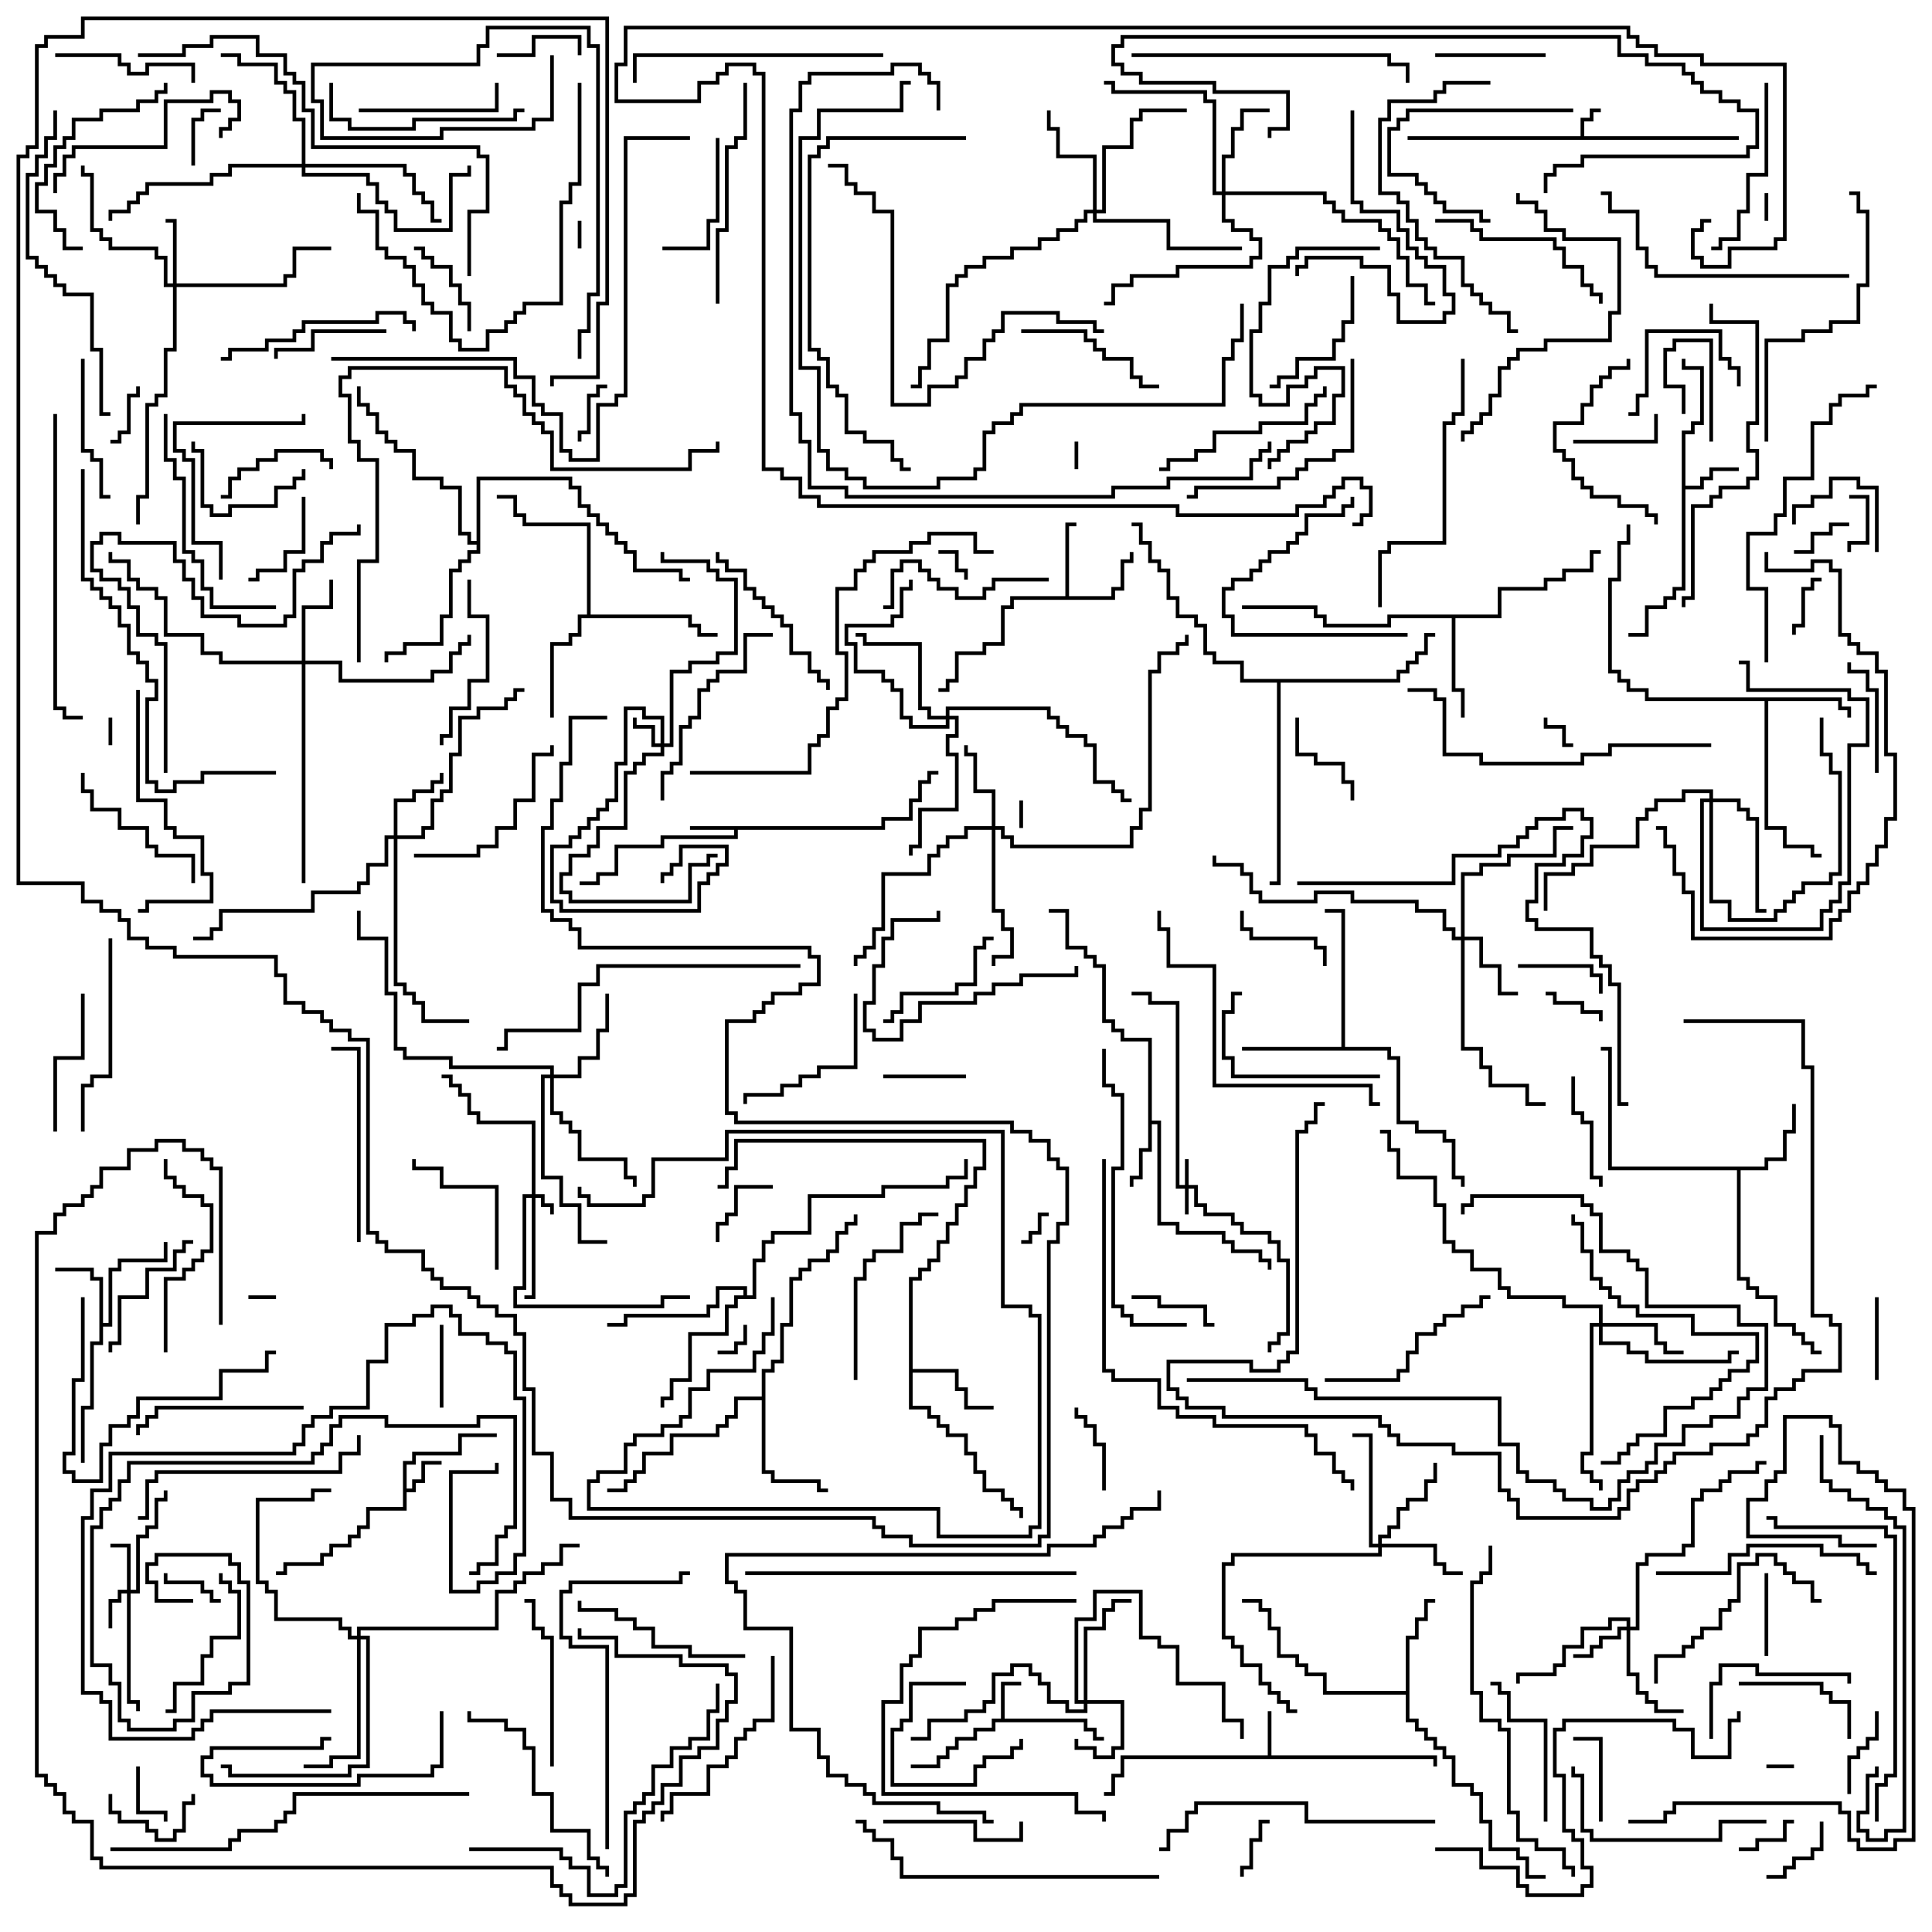 <svg version="1.1" width="105" height="105" xmlns="http://www.w3.org/2000/svg"><path d="M85.9,7.4L85.9,6.4L86.4,6.4L86.4,5.9L87,5.9L87,6.1L86.6,6.1L86.6,6.6L86.1,6.6L86.1,7.4L94.5,7.4L94.5,7.6L76.5,7.6L76.5,7.4z" stroke="none"/><path d="M54.4,93.4L54.4,91.4L55.5,91.4L55.5,91.6L54.6,91.6L54.6,93.4L59.1,93.4L59.1,93.9L59.6,93.9L59.6,94.4L60,94.4L60,94.6L59.4,94.6L59.4,94.1L58.9,94.1L58.9,93.6L54.1,93.6L54.1,94.1L53.1,94.1L53.1,94.6L52.1,94.6L52.1,95.1L51.6,95.1L51.6,95.6L51.1,95.6L51.1,96.1L49.5,96.1L49.5,95.9L50.9,95.9L50.9,95.4L51.4,95.4L51.4,94.9L51.9,94.9L51.9,94.4L52.9,94.4L52.9,93.9L53.9,93.9L53.9,93.4z" stroke="none"/><path d="M68.9,95.4L68.9,93L69.1,93L69.1,95.4L78.1,95.4L78.1,96L77.9,96L77.9,95.6L61.1,95.6L61.1,96.6L60.6,96.6L60.6,97.6L60,97.6L60,97.4L60.4,97.4L60.4,96.4L60.9,96.4L60.9,95.4z" stroke="none"/><path d="M21.9,79.4L22.4,79.4L22.4,78.9L24.9,78.9L24.9,77.9L27,77.9L27,78.1L25.1,78.1L25.1,79.1L22.6,79.1L22.6,79.6L22.1,79.6L22.1,80.9L22.4,80.9L22.4,80.4L22.9,80.4L22.9,79.4L24,79.4L24,79.6L23.1,79.6L23.1,80.6L22.6,80.6L22.6,81.1L22.1,81.1L22.1,82.1L20.1,82.1L20.1,83.1L19.6,83.1L19.6,83.6L19.1,83.6L19.1,84.1L18.1,84.1L18.1,84.6L17.6,84.6L17.6,85.1L15.6,85.1L15.6,85.6L15,85.6L15,85.4L15.4,85.4L15.4,84.9L17.4,84.9L17.4,84.4L17.9,84.4L17.9,83.9L18.9,83.9L18.9,83.4L19.4,83.4L19.4,82.9L19.9,82.9L19.9,81.9L21.9,81.9z" stroke="none"/><path d="M47.9,44.9L47.9,44.4L49.4,44.4L49.4,43.4L49.9,43.4L49.9,42.4L50.4,42.4L50.4,41.9L51,41.9L51,42.1L50.6,42.1L50.6,42.6L50.1,42.6L50.1,43.6L49.6,43.6L49.6,44.6L48.1,44.6L48.1,45.1L40.1,45.1L40.1,45.6L36.1,45.6L36.1,46.1L33.6,46.1L33.6,47.6L32.6,47.6L32.6,48.1L31.5,48.1L31.5,47.9L32.4,47.9L32.4,47.4L33.4,47.4L33.4,45.9L35.9,45.9L35.9,45.4L39.9,45.4L39.9,45.1L37.5,45.1L37.5,44.9z" stroke="none"/><path d="M91.4,23.4L91.9,23.4L91.9,22.9L92.4,22.9L92.4,20.1L91.4,20.1L91.4,19.5L91.6,19.5L91.6,19.9L92.6,19.9L92.6,23.1L92.1,23.1L92.1,23.6L91.6,23.6L91.6,26.4L92.4,26.4L92.4,25.9L92.9,25.9L92.9,25.4L94.5,25.4L94.5,25.6L93.1,25.6L93.1,26.1L92.6,26.1L92.6,26.6L91.6,26.6L91.6,32.1L91.1,32.1L91.1,32.6L90.6,32.6L90.6,33.1L89.6,33.1L89.6,34.6L88.5,34.6L88.5,34.4L89.4,34.4L89.4,32.9L90.4,32.9L90.4,32.4L90.9,32.4L90.9,31.9L91.4,31.9z" stroke="none"/><path d="M62.4,56.6L60.9,56.6L60.9,56.1L60.4,56.1L60.4,55.6L59.9,55.6L59.9,52.6L59.4,52.6L59.4,52.1L58.9,52.1L58.9,51.6L57.9,51.6L57.9,49.6L57,49.6L57,49.4L58.1,49.4L58.1,51.4L59.1,51.4L59.1,51.9L59.6,51.9L59.6,52.4L60.1,52.4L60.1,55.4L60.6,55.4L60.6,55.9L61.1,55.9L61.1,56.4L62.6,56.4L62.6,60.9L63.1,60.9L63.1,66.4L64.1,66.4L64.1,66.9L66.6,66.9L66.6,67.4L67.1,67.4L67.1,67.9L68.6,67.9L68.6,68.4L69.1,68.4L69.1,69L68.9,69L68.9,68.6L68.4,68.6L68.4,68.1L66.9,68.1L66.9,67.6L66.4,67.6L66.4,67.1L63.9,67.1L63.9,66.6L62.9,66.6L62.9,61.1L62.6,61.1L62.6,62.6L62.1,62.6L62.1,64.1L61.6,64.1L61.6,64.5L61.4,64.5L61.4,63.9L61.9,63.9L61.9,62.4L62.4,62.4z" stroke="none"/><path d="M5.4,69.6L4.9,69.6L4.9,69.1L3,69.1L3,68.9L5.1,68.9L5.1,69.4L5.6,69.4L5.6,71.9L5.9,71.9L5.9,68.9L6.4,68.9L6.4,68.4L8.9,68.4L8.9,67.5L9.1,67.5L9.1,68.6L6.6,68.6L6.6,69.1L6.1,69.1L6.1,72.1L5.6,72.1L5.6,73.1L5.1,73.1L5.1,76.6L4.6,76.6L4.6,79.5L4.4,79.5L4.4,76.4L4.9,76.4L4.9,72.9L5.4,72.9z" stroke="none"/><path d="M57.9,32.4L57.9,28.4L58.5,28.4L58.5,28.6L58.1,28.6L58.1,32.4L60.4,32.4L60.4,31.9L60.9,31.9L60.9,30.4L61.4,30.4L61.4,30L61.6,30L61.6,30.6L61.1,30.6L61.1,32.1L60.6,32.1L60.6,32.6L55.1,32.6L55.1,33.1L54.6,33.1L54.6,35.1L53.6,35.1L53.6,35.6L52.1,35.6L52.1,37.1L51.6,37.1L51.6,37.6L51,37.6L51,37.4L51.4,37.4L51.4,36.9L51.9,36.9L51.9,35.4L53.4,35.4L53.4,34.9L54.4,34.9L54.4,32.9L54.9,32.9L54.9,32.4z" stroke="none"/><path d="M95.9,63.4L95.9,62.9L96.9,62.9L96.9,61.4L97.4,61.4L97.4,60L97.6,60L97.6,61.6L97.1,61.6L97.1,63.1L96.1,63.1L96.1,63.6L94.6,63.6L94.6,69.4L95.1,69.4L95.1,69.9L95.6,69.9L95.6,70.4L96.6,70.4L96.6,71.9L97.6,71.9L97.6,72.4L98.1,72.4L98.1,72.9L98.6,72.9L98.6,73.4L99,73.4L99,73.6L98.4,73.6L98.4,73.1L97.9,73.1L97.9,72.6L97.4,72.6L97.4,72.1L96.4,72.1L96.4,70.6L95.4,70.6L95.4,70.1L94.9,70.1L94.9,69.6L94.4,69.6L94.4,63.6L87.4,63.6L87.4,57.1L87,57.1L87,56.9L87.6,56.9L87.6,63.4z" stroke="none"/><path d="M100.1,37.9L100.1,38.4L100.6,38.4L100.6,39L100.4,39L100.4,38.6L99.9,38.6L99.9,38.1L96.1,38.1L96.1,44.9L97.1,44.9L97.1,45.9L98.6,45.9L98.6,46.4L99,46.4L99,46.6L98.4,46.6L98.4,46.1L96.9,46.1L96.9,45.1L95.9,45.1L95.9,38.1L89.4,38.1L89.4,37.6L88.4,37.6L88.4,37.1L87.9,37.1L87.9,36.6L87.4,36.6L87.4,31.4L87.9,31.4L87.9,29.4L88.4,29.4L88.4,28.5L88.6,28.5L88.6,29.6L88.1,29.6L88.1,31.6L87.6,31.6L87.6,36.4L88.1,36.4L88.1,36.9L88.6,36.9L88.6,37.4L89.6,37.4L89.6,37.9z" stroke="none"/><path d="M49.4,69.4L49.9,69.4L49.9,68.9L50.4,68.9L50.4,68.4L50.9,68.4L50.9,67.4L51.4,67.4L51.4,66.4L51.9,66.4L51.9,65.4L52.4,65.4L52.4,64.4L52.9,64.4L52.9,63.4L53.4,63.4L53.4,62.1L40.1,62.1L40.1,63.6L39.6,63.6L39.6,64.6L39,64.6L39,64.4L39.4,64.4L39.4,63.4L39.9,63.4L39.9,61.9L53.6,61.9L53.6,63.6L53.1,63.6L53.1,64.6L52.6,64.6L52.6,65.6L52.1,65.6L52.1,66.6L51.6,66.6L51.6,67.6L51.1,67.6L51.1,68.6L50.6,68.6L50.6,69.1L50.1,69.1L50.1,69.6L49.6,69.6L49.6,74.4L52.1,74.4L52.1,75.4L52.6,75.4L52.6,76.4L54,76.4L54,76.6L52.4,76.6L52.4,75.6L51.9,75.6L51.9,74.6L49.6,74.6L49.6,76.4L50.6,76.4L50.6,76.9L51.1,76.9L51.1,77.4L51.6,77.4L51.6,77.9L52.6,77.9L52.6,78.9L53.1,78.9L53.1,79.9L53.6,79.9L53.6,80.9L54.6,80.9L54.6,81.4L55.1,81.4L55.1,81.9L55.6,81.9L55.6,82.5L55.4,82.5L55.4,82.1L54.9,82.1L54.9,81.6L54.4,81.6L54.4,81.1L53.4,81.1L53.4,80.1L52.9,80.1L52.9,79.1L52.4,79.1L52.4,78.1L51.4,78.1L51.4,77.6L50.9,77.6L50.9,77.1L50.4,77.1L50.4,76.6L49.4,76.6z" stroke="none"/><path d="M76.4,91.9L76.4,88.9L76.9,88.9L76.9,87.9L77.4,87.9L77.4,86.9L78,86.9L78,87.1L77.6,87.1L77.6,88.1L77.1,88.1L77.1,89.1L76.6,89.1L76.6,93.4L77.1,93.4L77.1,93.9L77.6,93.9L77.6,94.4L78.1,94.4L78.1,94.9L78.6,94.9L78.6,95.4L79.1,95.4L79.1,96.9L80.1,96.9L80.1,97.4L80.6,97.4L80.6,98.9L81.1,98.9L81.1,100.4L82.6,100.4L82.6,100.9L83.1,100.9L83.1,101.9L84,101.9L84,102.1L82.9,102.1L82.9,101.1L82.4,101.1L82.4,100.6L80.9,100.6L80.9,99.1L80.4,99.1L80.4,97.6L79.9,97.6L79.9,97.1L78.9,97.1L78.9,95.6L78.4,95.6L78.4,95.1L77.9,95.1L77.9,94.6L77.4,94.6L77.4,94.1L76.9,94.1L76.9,93.6L76.4,93.6L76.4,92.1L71.9,92.1L71.9,91.1L70.9,91.1L70.9,90.6L70.4,90.6L70.4,90.1L69.4,90.1L69.4,88.6L68.9,88.6L68.9,87.6L68.4,87.6L68.4,87.1L67.5,87.1L67.5,86.9L68.6,86.9L68.6,87.4L69.1,87.4L69.1,88.4L69.6,88.4L69.6,89.9L70.6,89.9L70.6,90.4L71.1,90.4L71.1,90.9L72.1,90.9L72.1,91.9z" stroke="none"/><path d="M72.9,56.9L72.9,49.6L72,49.6L72,49.4L73.1,49.4L73.1,56.9L75.6,56.9L75.6,57.4L76.1,57.4L76.1,60.9L77.1,60.9L77.1,61.4L78.6,61.4L78.6,61.9L79.1,61.9L79.1,63.9L79.6,63.9L79.6,64.5L79.4,64.5L79.4,64.1L78.9,64.1L78.9,62.1L78.4,62.1L78.4,61.6L76.9,61.6L76.9,61.1L75.9,61.1L75.9,57.6L75.4,57.6L75.4,57.1L67.5,57.1L67.5,56.9z" stroke="none"/><path d="M81.4,33.4L81.4,31.9L83.9,31.9L83.9,31.4L84.9,31.4L84.9,30.9L86.4,30.9L86.4,29.9L87,29.9L87,30.1L86.6,30.1L86.6,31.1L85.1,31.1L85.1,31.6L84.1,31.6L84.1,32.1L81.6,32.1L81.6,33.6L79.1,33.6L79.1,37.4L79.6,37.4L79.6,39L79.4,39L79.4,37.6L78.9,37.6L78.9,33.6L75.6,33.6L75.6,34.1L71.9,34.1L71.9,33.6L71.4,33.6L71.4,33.1L67.5,33.1L67.5,32.9L71.6,32.9L71.6,33.4L72.1,33.4L72.1,33.9L75.4,33.9L75.4,33.4z" stroke="none"/><path d="M31.9,33.4L31.9,28.6L28.4,28.6L28.4,28.1L27.9,28.1L27.9,27.1L27,27.1L27,26.9L28.1,26.9L28.1,27.9L28.6,27.9L28.6,28.4L32.1,28.4L32.1,33.4L37.6,33.4L37.6,33.9L38.1,33.9L38.1,34.4L39,34.4L39,34.6L37.9,34.6L37.9,34.1L37.4,34.1L37.4,33.6L31.6,33.6L31.6,34.6L31.1,34.6L31.1,35.1L30.1,35.1L30.1,39L29.9,39L29.9,34.9L30.9,34.9L30.9,34.4L31.4,34.4L31.4,33.4z" stroke="none"/><path d="M41.4,75.9L41.4,74.4L41.9,74.4L41.9,73.9L42.4,73.9L42.4,71.9L42.9,71.9L42.9,69.4L43.4,69.4L43.4,68.9L43.9,68.9L43.9,68.4L44.9,68.4L44.9,67.9L45.4,67.9L45.4,66.9L45.9,66.9L45.9,66.4L46.4,66.4L46.4,66L46.6,66L46.6,66.6L46.1,66.6L46.1,67.1L45.6,67.1L45.6,68.1L45.1,68.1L45.1,68.6L44.1,68.6L44.1,69.1L43.6,69.1L43.6,69.6L43.1,69.6L43.1,72.1L42.6,72.1L42.6,74.1L42.1,74.1L42.1,74.6L41.6,74.6L41.6,79.9L42.1,79.9L42.1,80.4L44.6,80.4L44.6,80.9L45,80.9L45,81.1L44.4,81.1L44.4,80.6L41.9,80.6L41.9,80.1L41.4,80.1L41.4,76.1L40.1,76.1L40.1,77.1L39.6,77.1L39.6,77.6L39.1,77.6L39.1,78.1L36.6,78.1L36.6,79.1L35.1,79.1L35.1,80.1L34.6,80.1L34.6,80.6L34.1,80.6L34.1,81.1L33,81.1L33,80.9L33.9,80.9L33.9,80.4L34.4,80.4L34.4,79.9L34.9,79.9L34.9,78.9L36.4,78.9L36.4,77.9L38.9,77.9L38.9,77.4L39.4,77.4L39.4,76.9L39.9,76.9L39.9,75.9z" stroke="none"/><path d="M40.4,70.4L40.4,70.1L39.1,70.1L39.1,71.1L38.6,71.1L38.6,71.6L34.1,71.6L34.1,72.1L33,72.1L33,71.9L33.9,71.9L33.9,71.4L38.4,71.4L38.4,70.9L38.9,70.9L38.9,69.9L40.6,69.9L40.6,70.4L40.9,70.4L40.9,68.4L41.4,68.4L41.4,67.4L41.9,67.4L41.9,66.9L43.9,66.9L43.9,64.9L47.9,64.9L47.9,64.4L51.4,64.4L51.4,63.9L52.4,63.9L52.4,63L52.6,63L52.6,64.1L51.6,64.1L51.6,64.6L48.1,64.6L48.1,65.1L44.1,65.1L44.1,67.1L42.1,67.1L42.1,67.6L41.6,67.6L41.6,68.6L41.1,68.6L41.1,70.6L40.1,70.6L40.1,71.1L39.6,71.1L39.6,72.6L37.6,72.6L37.6,75.1L36.6,75.1L36.6,76.1L36.1,76.1L36.1,76.5L35.9,76.5L35.9,75.9L36.4,75.9L36.4,74.9L37.4,74.9L37.4,72.4L39.4,72.4L39.4,70.9L39.9,70.9L39.9,70.4z" stroke="none"/><path d="M25.9,29.4L25.9,25.9L31.1,25.9L31.1,26.4L31.6,26.4L31.6,27.4L32.1,27.4L32.1,27.9L32.6,27.9L32.6,28.4L33.1,28.4L33.1,28.9L33.6,28.9L33.6,29.4L34.1,29.4L34.1,29.9L34.6,29.9L34.6,30.9L37.1,30.9L37.1,31.4L37.5,31.4L37.5,31.6L36.9,31.6L36.9,31.1L34.4,31.1L34.4,30.1L33.9,30.1L33.9,29.6L33.4,29.6L33.4,29.1L32.9,29.1L32.9,28.6L32.4,28.6L32.4,28.1L31.9,28.1L31.9,27.6L31.4,27.6L31.4,26.6L30.9,26.6L30.9,26.1L26.1,26.1L26.1,30.1L25.6,30.1L25.6,30.6L25.1,30.6L25.1,31.1L24.6,31.1L24.6,33.6L24.1,33.6L24.1,35.1L22.1,35.1L22.1,35.6L21.1,35.6L21.1,36L20.9,36L20.9,35.4L21.9,35.4L21.9,34.9L23.9,34.9L23.9,33.4L24.4,33.4L24.4,30.9L24.9,30.9L24.9,30.4L25.4,30.4L25.4,29.9L25.9,29.9L25.9,29.6L25.4,29.6L25.4,29.1L24.9,29.1L24.9,26.6L23.9,26.6L23.9,26.1L22.4,26.1L22.4,24.6L21.4,24.6L21.4,24.1L20.9,24.1L20.9,23.6L20.4,23.6L20.4,22.6L19.9,22.6L19.9,22.1L19.4,22.1L19.4,21L19.6,21L19.6,21.9L20.1,21.9L20.1,22.4L20.6,22.4L20.6,23.4L21.1,23.4L21.1,23.9L21.6,23.9L21.6,24.4L22.6,24.4L22.6,25.9L24.1,25.9L24.1,26.4L25.1,26.4L25.1,28.9L25.6,28.9L25.6,29.4z" stroke="none"/><path d="M75.9,36.9L75.9,36.4L76.4,36.4L76.4,35.9L76.9,35.9L76.9,35.4L77.4,35.4L77.4,34.4L78,34.4L78,34.6L77.6,34.6L77.6,35.6L77.1,35.6L77.1,36.1L76.6,36.1L76.6,36.6L76.1,36.6L76.1,37.1L69.6,37.1L69.6,48.1L69,48.1L69,47.9L69.4,47.9L69.4,37.1L67.4,37.1L67.4,36.1L65.9,36.1L65.9,35.6L65.4,35.6L65.4,34.1L64.9,34.1L64.9,33.6L63.9,33.6L63.9,32.6L63.4,32.6L63.4,31.1L62.9,31.1L62.9,30.6L62.4,30.6L62.4,29.6L61.9,29.6L61.9,28.6L61.5,28.6L61.5,28.4L62.1,28.4L62.1,29.4L62.6,29.4L62.6,30.4L63.1,30.4L63.1,30.9L63.6,30.9L63.6,32.4L64.1,32.4L64.1,33.4L65.1,33.4L65.1,33.9L65.6,33.9L65.6,35.4L66.1,35.4L66.1,35.9L67.6,35.9L67.6,36.9z" stroke="none"/><path d="M28.9,64.9L28.9,61.1L25.9,61.1L25.9,60.6L25.4,60.6L25.4,59.6L24.9,59.6L24.9,59.1L24.4,59.1L24.4,58.6L24,58.6L24,58.4L24.6,58.4L24.6,58.9L25.1,58.9L25.1,59.4L25.6,59.4L25.6,60.4L26.1,60.4L26.1,60.9L29.1,60.9L29.1,64.9L29.6,64.9L29.6,65.4L30.1,65.4L30.1,66L29.9,66L29.9,65.6L29.4,65.6L29.4,65.1L29.1,65.1L29.1,70.6L28.5,70.6L28.5,70.4L28.9,70.4L28.9,65.1L28.6,65.1L28.6,70.1L28.1,70.1L28.1,70.9L35.9,70.9L35.9,70.4L37.5,70.4L37.5,70.6L36.1,70.6L36.1,71.1L27.9,71.1L27.9,69.9L28.4,69.9L28.4,64.9z" stroke="none"/><path d="M64.4,64.4L64.4,63L64.6,63L64.6,64.4L65.1,64.4L65.1,65.4L65.6,65.4L65.6,65.9L67.1,65.9L67.1,66.4L67.6,66.4L67.6,66.9L69.1,66.9L69.1,67.4L69.6,67.4L69.6,68.4L70.1,68.4L70.1,72.6L69.6,72.6L69.6,73.1L69.1,73.1L69.1,73.5L68.9,73.5L68.9,72.9L69.4,72.9L69.4,72.4L69.9,72.4L69.9,68.6L69.4,68.6L69.4,67.6L68.9,67.6L68.9,67.1L67.4,67.1L67.4,66.6L66.9,66.6L66.9,66.1L65.4,66.1L65.4,65.6L64.9,65.6L64.9,64.6L64.6,64.6L64.6,66L64.4,66L64.4,64.6L63.9,64.6L63.9,54.6L62.4,54.6L62.4,54.1L61.5,54.1L61.5,53.9L62.6,53.9L62.6,54.4L64.1,54.4L64.1,64.4z" stroke="none"/><path d="M58.9,92.4L58.9,88.4L59.9,88.4L59.9,87.4L60.4,87.4L60.4,86.9L61.5,86.9L61.5,87.1L60.6,87.1L60.6,87.6L60.1,87.6L60.1,88.6L59.1,88.6L59.1,92.4L61.1,92.4L61.1,95.1L60.6,95.1L60.6,95.6L59.4,95.6L59.4,95.1L58.4,95.1L58.4,94.5L58.6,94.5L58.6,94.9L59.6,94.9L59.6,95.4L60.4,95.4L60.4,94.9L60.9,94.9L60.9,92.6L59.1,92.6L59.1,93.1L57.9,93.1L57.9,92.6L56.9,92.6L56.9,91.6L56.4,91.6L56.4,91.1L55.9,91.1L55.9,90.6L55.1,90.6L55.1,91.1L54.1,91.1L54.1,92.6L53.6,92.6L53.6,93.1L52.6,93.1L52.6,93.6L50.6,93.6L50.6,94.6L49.5,94.6L49.5,94.4L50.4,94.4L50.4,93.4L52.4,93.4L52.4,92.9L53.4,92.9L53.4,92.4L53.9,92.4L53.9,90.9L54.9,90.9L54.9,90.4L56.1,90.4L56.1,90.9L56.6,90.9L56.6,91.4L57.1,91.4L57.1,92.4L58.1,92.4L58.1,92.9L58.9,92.9L58.9,92.6L58.4,92.6L58.4,87.9L59.4,87.9L59.4,86.4L62.1,86.4L62.1,88.9L63.1,88.9L63.1,89.4L64.1,89.4L64.1,91.4L66.6,91.4L66.6,93.4L67.6,93.4L67.6,94.5L67.4,94.5L67.4,93.6L66.4,93.6L66.4,91.6L63.9,91.6L63.9,89.6L62.9,89.6L62.9,89.1L61.9,89.1L61.9,86.6L59.6,86.6L59.6,88.1L58.6,88.1L58.6,92.4z" stroke="none"/><path d="M35.9,40.4L35.9,39.1L34.9,39.1L34.9,38.6L34.1,38.6L34.1,41.6L33.6,41.6L33.6,43.6L33.1,43.6L33.1,44.1L32.6,44.1L32.6,44.6L32.1,44.6L32.1,45.1L31.6,45.1L31.6,45.6L31.1,45.6L31.1,46.1L30.1,46.1L30.1,48.9L30.6,48.9L30.6,49.4L37.9,49.4L37.9,47.9L38.4,47.9L38.4,47.4L38.9,47.4L38.9,46.9L39.4,46.9L39.4,46.1L37.1,46.1L37.1,47.1L36.6,47.1L36.6,47.6L36.1,47.6L36.1,48L35.9,48L35.9,47.4L36.4,47.4L36.4,46.9L36.9,46.9L36.9,45.9L39.6,45.9L39.6,47.1L39.1,47.1L39.1,47.6L38.6,47.6L38.6,48.1L38.1,48.1L38.1,49.6L30.4,49.6L30.4,49.1L29.9,49.1L29.9,45.9L30.9,45.9L30.9,45.4L31.4,45.4L31.4,44.9L31.9,44.9L31.9,44.4L32.4,44.4L32.4,43.9L32.9,43.9L32.9,43.4L33.4,43.4L33.4,41.4L33.9,41.4L33.9,38.4L35.1,38.4L35.1,38.9L36.1,38.9L36.1,40.4L36.4,40.4L36.4,36.4L37.4,36.4L37.4,35.9L38.9,35.9L38.9,35.4L39.9,35.4L39.9,31.6L38.9,31.6L38.9,31.1L38.4,31.1L38.4,30.6L35.9,30.6L35.9,30L36.1,30L36.1,30.4L38.6,30.4L38.6,30.9L39.1,30.9L39.1,31.4L40.1,31.4L40.1,35.6L39.1,35.6L39.1,36.1L37.6,36.1L37.6,36.6L36.6,36.6L36.6,40.6L36.1,40.6L36.1,41.1L35.1,41.1L35.1,41.6L34.6,41.6L34.6,42.1L34.1,42.1L34.1,45.1L32.6,45.1L32.6,46.1L32.1,46.1L32.1,46.6L31.1,46.6L31.1,47.6L30.6,47.6L30.6,48.4L31.1,48.4L31.1,48.9L37.4,48.9L37.4,46.9L38.4,46.9L38.4,46.4L39,46.4L39,46.6L38.6,46.6L38.6,47.1L37.6,47.1L37.6,49.1L30.9,49.1L30.9,48.6L30.4,48.6L30.4,47.4L30.9,47.4L30.9,46.4L31.9,46.4L31.9,45.9L32.4,45.9L32.4,44.9L33.9,44.9L33.9,41.9L34.4,41.9L34.4,41.4L34.9,41.4L34.9,40.9L35.9,40.9L35.9,40.6L35.4,40.6L35.4,39.6L34.4,39.6L34.4,39L34.6,39L34.6,39.4L35.6,39.4L35.6,40.4z" stroke="none"/><path d="M6.9,86.4L6.9,84.1L6,84.1L6,83.9L7.1,83.9L7.1,86.4L7.4,86.4L7.4,83.4L7.9,83.4L7.9,82.9L8.4,82.9L8.4,81.4L8.9,81.4L8.9,81L9.1,81L9.1,81.6L8.6,81.6L8.6,83.1L8.1,83.1L8.1,83.6L7.6,83.6L7.6,86.6L7.1,86.6L7.1,92.4L7.6,92.4L7.6,93L7.4,93L7.4,92.6L6.9,92.6L6.9,86.6L6.6,86.6L6.6,87.1L6.1,87.1L6.1,88.5L5.9,88.5L5.9,86.9L6.4,86.9L6.4,86.4z" stroke="none"/><path d="M88.4,88.4L88.4,88.1L87.6,88.1L87.6,88.6L86.1,88.6L86.1,89.6L85.1,89.6L85.1,90.6L84.6,90.6L84.6,91.1L82.6,91.1L82.6,91.5L82.4,91.5L82.4,90.9L84.4,90.9L84.4,90.4L84.9,90.4L84.9,89.4L85.9,89.4L85.9,88.4L87.4,88.4L87.4,87.9L88.6,87.9L88.6,88.4L88.9,88.4L88.9,84.9L89.4,84.9L89.4,84.4L91.4,84.4L91.4,83.9L91.9,83.9L91.9,81.4L92.4,81.4L92.4,80.9L93.4,80.9L93.4,80.4L93.9,80.4L93.9,79.9L95.4,79.9L95.4,79.4L96,79.4L96,79.6L95.6,79.6L95.6,80.1L94.1,80.1L94.1,80.6L93.6,80.6L93.6,81.1L92.6,81.1L92.6,81.6L92.1,81.6L92.1,84.1L91.6,84.1L91.6,84.6L89.6,84.6L89.6,85.1L89.1,85.1L89.1,88.6L88.6,88.6L88.6,90.9L89.1,90.9L89.1,91.9L89.6,91.9L89.6,92.4L90.1,92.4L90.1,92.9L91.5,92.9L91.5,93.1L89.9,93.1L89.9,92.6L89.4,92.6L89.4,92.1L88.9,92.1L88.9,91.1L88.4,91.1L88.4,88.6L88.1,88.6L88.1,89.1L87.1,89.1L87.1,89.6L86.6,89.6L86.6,90.1L85.5,90.1L85.5,89.9L86.4,89.9L86.4,89.4L86.9,89.4L86.9,88.9L87.9,88.9L87.9,88.4z" stroke="none"/><path d="M9.4,15.4L9.4,12.1L9,12.1L9,11.9L9.6,11.9L9.6,15.4L15.4,15.4L15.4,14.9L15.9,14.9L15.9,13.4L18,13.4L18,13.6L16.1,13.6L16.1,15.1L15.6,15.1L15.6,15.6L9.6,15.6L9.6,19.1L9.1,19.1L9.1,21.6L8.6,21.6L8.6,22.1L8.1,22.1L8.1,27.1L7.6,27.1L7.6,28.5L7.4,28.5L7.4,26.9L7.9,26.9L7.9,21.9L8.4,21.9L8.4,21.4L8.9,21.4L8.9,18.9L9.4,18.9L9.4,15.6L8.9,15.6L8.9,14.1L8.4,14.1L8.4,13.6L5.9,13.6L5.9,13.1L5.4,13.1L5.4,12.6L4.9,12.6L4.9,9.6L4.4,9.6L4.4,9L4.6,9L4.6,9.4L5.1,9.4L5.1,12.4L5.6,12.4L5.6,12.9L6.1,12.9L6.1,13.4L8.6,13.4L8.6,13.9L9.1,13.9L9.1,15.4z" stroke="none"/><path d="M79.4,50.9L79.4,47.4L80.4,47.4L80.4,46.9L81.9,46.9L81.9,46.4L84.4,46.4L84.4,44.9L85.5,44.9L85.5,45.1L84.6,45.1L84.6,46.6L82.1,46.6L82.1,47.1L80.6,47.1L80.6,47.6L79.6,47.6L79.6,50.9L80.6,50.9L80.6,52.4L81.6,52.4L81.6,53.9L82.5,53.9L82.5,54.1L81.4,54.1L81.4,52.6L80.4,52.6L80.4,51.1L79.6,51.1L79.6,56.9L80.6,56.9L80.6,57.9L81.1,57.9L81.1,58.9L83.1,58.9L83.1,59.9L84,59.9L84,60.1L82.9,60.1L82.9,59.1L80.9,59.1L80.9,58.1L80.4,58.1L80.4,57.1L79.4,57.1L79.4,51.1L78.9,51.1L78.9,50.6L78.4,50.6L78.4,49.6L76.9,49.6L76.9,49.1L73.4,49.1L73.4,48.6L71.6,48.6L71.6,49.1L68.4,49.1L68.4,48.6L67.9,48.6L67.9,47.6L67.4,47.6L67.4,47.1L65.9,47.1L65.9,46.5L66.1,46.5L66.1,46.9L67.6,46.9L67.6,47.4L68.1,47.4L68.1,48.4L68.6,48.4L68.6,48.9L71.4,48.9L71.4,48.4L73.6,48.4L73.6,48.9L77.1,48.9L77.1,49.4L78.6,49.4L78.6,50.4L79.1,50.4L79.1,50.9z" stroke="none"/><path d="M21.4,45.4L21.4,43.4L22.4,43.4L22.4,42.9L23.4,42.9L23.4,42.4L23.9,42.4L23.9,42L24.1,42L24.1,42.6L23.6,42.6L23.6,43.1L22.6,43.1L22.6,43.6L21.6,43.6L21.6,45.4L22.9,45.4L22.9,44.9L23.4,44.9L23.4,43.4L23.9,43.4L23.9,42.9L24.4,42.9L24.4,40.9L24.9,40.9L24.9,38.9L25.9,38.9L25.9,38.4L27.4,38.4L27.4,37.9L27.9,37.9L27.9,37.4L28.5,37.4L28.5,37.6L28.1,37.6L28.1,38.1L27.6,38.1L27.6,38.6L26.1,38.6L26.1,39.1L25.1,39.1L25.1,41.1L24.6,41.1L24.6,43.1L24.1,43.1L24.1,43.6L23.6,43.6L23.6,45.1L23.1,45.1L23.1,45.6L21.6,45.6L21.6,53.4L22.1,53.4L22.1,53.9L22.6,53.9L22.6,54.4L23.1,54.4L23.1,55.4L25.5,55.4L25.5,55.6L22.9,55.6L22.9,54.6L22.4,54.6L22.4,54.1L21.9,54.1L21.9,53.6L21.4,53.6L21.4,45.6L21.1,45.6L21.1,47.1L20.1,47.1L20.1,48.1L19.6,48.1L19.6,48.6L17.1,48.6L17.1,49.6L12.1,49.6L12.1,50.6L11.6,50.6L11.6,51.1L10.5,51.1L10.5,50.9L11.4,50.9L11.4,50.4L11.9,50.4L11.9,49.4L16.9,49.4L16.9,48.4L19.4,48.4L19.4,47.9L19.9,47.9L19.9,46.9L20.9,46.9L20.9,45.4z" stroke="none"/><path d="M74.9,83.9L74.9,83.4L75.4,83.4L75.4,82.9L75.9,82.9L75.9,81.9L76.4,81.9L76.4,81.4L77.4,81.4L77.4,80.4L77.9,80.4L77.9,79.5L78.1,79.5L78.1,80.6L77.6,80.6L77.6,81.6L76.6,81.6L76.6,82.1L76.1,82.1L76.1,83.1L75.6,83.1L75.6,83.6L75.1,83.6L75.1,83.9L78.1,83.9L78.1,84.9L78.6,84.9L78.6,85.4L79.5,85.4L79.5,85.6L78.4,85.6L78.4,85.1L77.9,85.1L77.9,84.1L75.1,84.1L75.1,84.6L67.1,84.6L67.1,85.1L66.6,85.1L66.6,88.9L67.1,88.9L67.1,89.4L67.6,89.4L67.6,90.4L68.6,90.4L68.6,91.4L69.1,91.4L69.1,91.9L69.6,91.9L69.6,92.4L70.1,92.4L70.1,92.9L70.5,92.9L70.5,93.1L69.9,93.1L69.9,92.6L69.4,92.6L69.4,92.1L68.9,92.1L68.9,91.6L68.4,91.6L68.4,90.6L67.4,90.6L67.4,89.6L66.9,89.6L66.9,89.1L66.4,89.1L66.4,84.9L66.9,84.9L66.9,84.4L74.9,84.4L74.9,84.1L74.4,84.1L74.4,78.1L73.5,78.1L73.5,77.9L74.6,77.9L74.6,83.9z" stroke="none"/><path d="M86.9,71.9L86.9,71.1L84.9,71.1L84.9,70.6L81.9,70.6L81.9,70.1L81.4,70.1L81.4,69.1L79.9,69.1L79.9,68.1L78.9,68.1L78.9,67.6L78.4,67.6L78.4,65.6L77.9,65.6L77.9,64.1L75.9,64.1L75.9,62.6L75.4,62.6L75.4,61.6L75,61.6L75,61.4L75.6,61.4L75.6,62.4L76.1,62.4L76.1,63.9L78.1,63.9L78.1,65.4L78.6,65.4L78.6,67.4L79.1,67.4L79.1,67.9L80.1,67.9L80.1,68.9L81.6,68.9L81.6,69.9L82.1,69.9L82.1,70.4L85.1,70.4L85.1,70.9L87.1,70.9L87.1,71.9L90.1,71.9L90.1,72.9L90.6,72.9L90.6,73.4L91.5,73.4L91.5,73.6L90.4,73.6L90.4,73.1L89.9,73.1L89.9,72.1L87.1,72.1L87.1,72.9L88.6,72.9L88.6,73.4L89.6,73.4L89.6,73.9L93.9,73.9L93.9,73.4L94.5,73.4L94.5,73.6L94.1,73.6L94.1,74.1L89.4,74.1L89.4,73.6L88.4,73.6L88.4,73.1L86.9,73.1L86.9,72.1L86.6,72.1L86.6,79.1L86.1,79.1L86.1,79.9L86.6,79.9L86.6,80.4L87.1,80.4L87.1,81L86.9,81L86.9,80.6L86.4,80.6L86.4,80.1L85.9,80.1L85.9,78.9L86.4,78.9L86.4,71.9z" stroke="none"/><path d="M53.9,44.9L53.9,43.1L52.9,43.1L52.9,41.1L52.4,41.1L52.4,40.5L52.6,40.5L52.6,40.9L53.1,40.9L53.1,42.9L54.1,42.9L54.1,44.9L54.6,44.9L54.6,45.4L55.1,45.4L55.1,45.9L61.4,45.9L61.4,44.9L61.9,44.9L61.9,43.9L62.4,43.9L62.4,36.4L62.9,36.4L62.9,35.4L63.9,35.4L63.9,34.9L64.4,34.9L64.4,34.5L64.6,34.5L64.6,35.1L64.1,35.1L64.1,35.6L63.1,35.6L63.1,36.6L62.6,36.6L62.6,44.1L62.1,44.1L62.1,45.1L61.6,45.1L61.6,46.1L54.9,46.1L54.9,45.6L54.4,45.6L54.4,45.1L54.1,45.1L54.1,49.4L54.6,49.4L54.6,50.4L55.1,50.4L55.1,52.1L54.1,52.1L54.1,52.5L53.9,52.5L53.9,51.9L54.9,51.9L54.9,50.6L54.4,50.6L54.4,49.6L53.9,49.6L53.9,45.1L52.6,45.1L52.6,45.6L51.6,45.6L51.6,46.1L51.1,46.1L51.1,46.6L50.6,46.6L50.6,47.6L48.1,47.6L48.1,50.6L47.6,50.6L47.6,51.6L47.1,51.6L47.1,52.1L46.6,52.1L46.6,52.5L46.4,52.5L46.4,51.9L46.9,51.9L46.9,51.4L47.4,51.4L47.4,50.4L47.9,50.4L47.9,47.4L50.4,47.4L50.4,46.4L50.9,46.4L50.9,45.9L51.4,45.9L51.4,45.4L52.4,45.4L52.4,44.9z" stroke="none"/><path d="M16.4,35.9L16.4,32.9L17.9,32.9L17.9,31.5L18.1,31.5L18.1,33.1L16.6,33.1L16.6,35.9L18.6,35.9L18.6,36.9L23.4,36.9L23.4,36.4L24.4,36.4L24.4,35.4L24.9,35.4L24.9,34.9L25.4,34.9L25.4,34.5L25.6,34.5L25.6,35.1L25.1,35.1L25.1,35.6L24.6,35.6L24.6,36.6L23.6,36.6L23.6,37.1L18.4,37.1L18.4,36.1L16.6,36.1L16.6,48L16.4,48L16.4,36.1L11.9,36.1L11.9,35.6L10.9,35.6L10.9,34.6L8.9,34.6L8.9,32.6L8.4,32.6L8.4,32.1L7.4,32.1L7.4,31.6L6.9,31.6L6.9,30.6L5.9,30.6L5.9,30L6.1,30L6.1,30.4L7.1,30.4L7.1,31.4L7.6,31.4L7.6,31.9L8.6,31.9L8.6,32.4L9.1,32.4L9.1,34.4L11.1,34.4L11.1,35.4L12.1,35.4L12.1,35.9z" stroke="none"/><path d="M66.4,10.4L66.4,8.4L66.9,8.4L66.9,6.9L67.4,6.9L67.4,5.9L69,5.9L69,6.1L67.6,6.1L67.6,7.1L67.1,7.1L67.1,8.6L66.6,8.6L66.6,10.4L72.1,10.4L72.1,10.9L72.6,10.9L72.6,11.4L73.1,11.4L73.1,11.9L75.1,11.9L75.1,12.4L75.6,12.4L75.6,12.9L76.1,12.9L76.1,13.9L76.6,13.9L76.6,15.4L77.6,15.4L77.6,16.4L78,16.4L78,16.6L77.4,16.6L77.4,15.6L76.4,15.6L76.4,14.1L75.9,14.1L75.9,13.1L75.4,13.1L75.4,12.6L74.9,12.6L74.9,12.1L72.9,12.1L72.9,11.6L72.4,11.6L72.4,11.1L71.9,11.1L71.9,10.6L66.6,10.6L66.6,11.9L67.1,11.9L67.1,12.4L68.1,12.4L68.1,12.9L68.6,12.9L68.6,14.1L68.1,14.1L68.1,14.6L64.1,14.6L64.1,15.1L61.6,15.1L61.6,15.6L60.6,15.6L60.6,16.6L60,16.6L60,16.4L60.4,16.4L60.4,15.4L61.4,15.4L61.4,14.9L63.9,14.9L63.9,14.4L67.9,14.4L67.9,13.9L68.4,13.9L68.4,13.1L67.9,13.1L67.9,12.6L66.9,12.6L66.9,12.1L66.4,12.1L66.4,10.6L65.9,10.6L65.9,5.6L65.4,5.6L65.4,5.1L60.4,5.1L60.4,4.6L60,4.6L60,4.4L60.6,4.4L60.6,4.9L65.6,4.9L65.6,5.4L66.1,5.4L66.1,10.4z" stroke="none"/><path d="M29.9,58.4L29.9,58.1L24.4,58.1L24.4,57.6L21.9,57.6L21.9,57.1L21.4,57.1L21.4,54.1L20.9,54.1L20.9,51.1L19.4,51.1L19.4,49.5L19.6,49.5L19.6,50.9L21.1,50.9L21.1,53.9L21.6,53.9L21.6,56.9L22.1,56.9L22.1,57.4L24.6,57.4L24.6,57.9L30.1,57.9L30.1,58.4L31.4,58.4L31.4,57.4L32.4,57.4L32.4,55.9L32.9,55.9L32.9,54L33.1,54L33.1,56.1L32.6,56.1L32.6,57.6L31.6,57.6L31.6,58.6L30.1,58.6L30.1,60.4L30.6,60.4L30.6,60.9L31.1,60.9L31.1,61.4L31.6,61.4L31.6,62.9L34.1,62.9L34.1,63.9L34.6,63.9L34.6,64.5L34.4,64.5L34.4,64.1L33.9,64.1L33.9,63.1L31.4,63.1L31.4,61.6L30.9,61.6L30.9,61.1L30.4,61.1L30.4,60.6L29.9,60.6L29.9,58.6L29.6,58.6L29.6,63.9L30.6,63.9L30.6,65.4L31.6,65.4L31.6,67.4L33,67.4L33,67.6L31.4,67.6L31.4,65.6L30.4,65.6L30.4,64.1L29.4,64.1L29.4,58.4z" stroke="none"/><path d="M59.4,11.4L59.4,8.6L57.4,8.6L57.4,7.1L56.9,7.1L56.9,6L57.1,6L57.1,6.9L57.6,6.9L57.6,8.4L59.6,8.4L59.6,11.4L59.9,11.4L59.9,7.9L61.4,7.9L61.4,6.4L61.9,6.4L61.9,5.9L64.5,5.9L64.5,6.1L62.1,6.1L62.1,6.6L61.6,6.6L61.6,8.1L60.1,8.1L60.1,11.6L59.6,11.6L59.6,11.9L63.6,11.9L63.6,13.4L67.5,13.4L67.5,13.6L63.4,13.6L63.4,12.1L59.4,12.1L59.4,11.6L59.1,11.6L59.1,12.1L58.6,12.1L58.6,12.6L57.6,12.6L57.6,13.1L56.6,13.1L56.6,13.6L55.1,13.6L55.1,14.1L53.6,14.1L53.6,14.6L52.6,14.6L52.6,15.1L52.1,15.1L52.1,15.6L51.6,15.6L51.6,18.6L50.6,18.6L50.6,20.1L50.1,20.1L50.1,21.1L49.5,21.1L49.5,20.9L49.9,20.9L49.9,19.9L50.4,19.9L50.4,18.4L51.4,18.4L51.4,15.4L51.9,15.4L51.9,14.9L52.4,14.9L52.4,14.4L53.4,14.4L53.4,13.9L54.9,13.9L54.9,13.4L56.4,13.4L56.4,12.9L57.4,12.9L57.4,12.4L58.4,12.4L58.4,11.9L58.9,11.9L58.9,11.4z" stroke="none"/><path d="M92.9,43.4L92.9,43.1L91.6,43.1L91.6,43.6L90.1,43.6L90.1,44.1L89.6,44.1L89.6,44.6L89.1,44.6L89.1,46.1L86.6,46.1L86.6,47.1L85.6,47.1L85.6,47.6L84.1,47.6L84.1,49.5L83.9,49.5L83.9,47.4L85.4,47.4L85.4,46.9L86.4,46.9L86.4,45.9L88.9,45.9L88.9,44.4L89.4,44.4L89.4,43.9L89.9,43.9L89.9,43.4L91.4,43.4L91.4,42.9L93.1,42.9L93.1,43.4L94.6,43.4L94.6,43.9L95.1,43.9L95.1,44.4L95.6,44.4L95.6,49.4L96,49.4L96,49.6L95.4,49.6L95.4,44.6L94.9,44.6L94.9,44.1L94.4,44.1L94.4,43.6L93.1,43.6L93.1,48.9L94.1,48.9L94.1,49.9L96.4,49.9L96.4,49.4L96.9,49.4L96.9,48.9L97.4,48.9L97.4,48.4L97.9,48.4L97.9,47.9L99.4,47.9L99.4,47.4L99.9,47.4L99.9,42.1L99.4,42.1L99.4,41.1L98.9,41.1L98.9,39L99.1,39L99.1,40.9L99.6,40.9L99.6,41.9L100.1,41.9L100.1,47.6L99.6,47.6L99.6,48.1L98.1,48.1L98.1,48.6L97.6,48.6L97.6,49.1L97.1,49.1L97.1,49.6L96.6,49.6L96.6,50.1L93.9,50.1L93.9,49.1L92.9,49.1L92.9,43.6L92.6,43.6L92.6,50.4L98.9,50.4L98.9,49.4L99.4,49.4L99.4,48.9L99.9,48.9L99.9,47.9L100.4,47.9L100.4,40.4L101.4,40.4L101.4,38.1L100.4,38.1L100.4,37.6L94.9,37.6L94.9,36.1L94.5,36.1L94.5,35.9L95.1,35.9L95.1,37.4L100.6,37.4L100.6,37.9L101.6,37.9L101.6,40.6L100.6,40.6L100.6,48.1L100.1,48.1L100.1,49.1L99.6,49.1L99.6,49.6L99.1,49.6L99.1,50.6L92.4,50.6L92.4,43.4z" stroke="none"/><path d="M51.4,38.9L51.4,38.4L57.1,38.4L57.1,38.9L57.6,38.9L57.6,39.4L58.1,39.4L58.1,39.9L59.1,39.9L59.1,40.4L59.6,40.4L59.6,42.4L60.6,42.4L60.6,42.9L61.1,42.9L61.1,43.4L61.5,43.4L61.5,43.6L60.9,43.6L60.9,43.1L60.4,43.1L60.4,42.6L59.4,42.6L59.4,40.6L58.9,40.6L58.9,40.1L57.9,40.1L57.9,39.6L57.4,39.6L57.4,39.1L56.9,39.1L56.9,38.6L51.6,38.6L51.6,38.9L52.1,38.9L52.1,40.1L51.6,40.1L51.6,40.9L52.1,40.9L52.1,44.1L50.1,44.1L50.1,46.1L49.6,46.1L49.6,46.5L49.4,46.5L49.4,45.9L49.9,45.9L49.9,43.9L51.9,43.9L51.9,41.1L51.4,41.1L51.4,39.9L51.9,39.9L51.9,39.1L51.6,39.1L51.6,39.6L49.4,39.6L49.4,39.1L48.9,39.1L48.9,37.6L48.4,37.6L48.4,37.1L47.9,37.1L47.9,36.6L46.4,36.6L46.4,35.1L45.9,35.1L45.9,33.9L48.4,33.9L48.4,33.4L48.9,33.4L48.9,31.9L49.4,31.9L49.4,31.5L49.6,31.5L49.6,32.1L49.1,32.1L49.1,33.6L48.6,33.6L48.6,34.1L46.1,34.1L46.1,34.9L46.6,34.9L46.6,36.4L48.1,36.4L48.1,36.9L48.6,36.9L48.6,37.4L49.1,37.4L49.1,38.9L49.6,38.9L49.6,39.4L51.4,39.4L51.4,39.1L50.4,39.1L50.4,38.6L49.9,38.6L49.9,35.1L46.9,35.1L46.9,34.6L46.5,34.6L46.5,34.4L47.1,34.4L47.1,34.9L50.1,34.9L50.1,38.4L50.6,38.4L50.6,38.9z" stroke="none"/><path d="M16.4,8.9L16.4,6.6L15.9,6.6L15.9,5.1L15.4,5.1L15.4,4.6L14.9,4.6L14.9,3.6L12.9,3.6L12.9,3.1L12,3.1L12,2.9L13.1,2.9L13.1,3.4L15.1,3.4L15.1,4.4L15.6,4.4L15.6,4.9L16.1,4.9L16.1,6.4L16.6,6.4L16.6,8.9L22.1,8.9L22.1,9.4L22.6,9.4L22.6,10.4L23.1,10.4L23.1,10.9L23.6,10.9L23.6,11.9L24,11.9L24,12.1L23.4,12.1L23.4,11.1L22.9,11.1L22.9,10.6L22.4,10.6L22.4,9.6L21.9,9.6L21.9,9.1L16.6,9.1L16.6,9.4L20.1,9.4L20.1,9.9L20.6,9.9L20.6,10.9L21.1,10.9L21.1,11.4L21.6,11.4L21.6,12.4L24.4,12.4L24.4,9.4L25.4,9.4L25.4,9L25.6,9L25.6,9.6L24.6,9.6L24.6,12.6L21.4,12.6L21.4,11.6L20.9,11.6L20.9,11.1L20.4,11.1L20.4,10.1L19.9,10.1L19.9,9.6L16.4,9.6L16.4,9.1L12.6,9.1L12.6,9.6L11.6,9.6L11.6,10.1L8.1,10.1L8.1,10.6L7.6,10.6L7.6,11.1L7.1,11.1L7.1,11.6L6.1,11.6L6.1,12L5.9,12L5.9,11.4L6.9,11.4L6.9,10.9L7.4,10.9L7.4,10.4L7.9,10.4L7.9,9.9L11.4,9.9L11.4,9.4L12.4,9.4L12.4,8.9z" stroke="none"/><path d="M19.4,88.9L19.4,88.4L26.9,88.4L26.9,86.4L27.9,86.4L27.9,85.9L28.4,85.9L28.4,85.4L29.4,85.4L29.4,84.9L30.4,84.9L30.4,83.9L31.5,83.9L31.5,84.1L30.6,84.1L30.6,85.1L29.6,85.1L29.6,85.6L28.6,85.6L28.6,86.1L28.1,86.1L28.1,86.6L27.1,86.6L27.1,88.6L19.6,88.6L19.6,88.9L20.1,88.9L20.1,96.1L19.1,96.1L19.1,96.6L12.4,96.6L12.4,96.1L12,96.1L12,95.9L12.6,95.9L12.6,96.4L18.9,96.4L18.9,95.9L19.9,95.9L19.9,89.1L19.6,89.1L19.6,95.6L18.1,95.6L18.1,96.1L16.5,96.1L16.5,95.9L17.9,95.9L17.9,95.4L19.4,95.4L19.4,89.1L18.9,89.1L18.9,88.6L18.4,88.6L18.4,88.1L14.9,88.1L14.9,86.6L14.4,86.6L14.4,86.1L13.9,86.1L13.9,81.4L16.9,81.4L16.9,80.9L18,80.9L18,81.1L17.1,81.1L17.1,81.6L14.1,81.6L14.1,85.9L14.6,85.9L14.6,86.4L15.1,86.4L15.1,87.9L18.6,87.9L18.6,88.4L19.1,88.4L19.1,88.9z" stroke="none"/><path d="M96.1,12L95.9,12L95.9,10.5L96.1,10.5z" stroke="none"/><path d="M5.9,39L6.1,39L6.1,40.5L5.9,40.5z" stroke="none"/><path d="M31.6,13.5L31.4,13.5L31.4,12L31.6,12z" stroke="none"/><path d="M55.6,45L55.4,45L55.4,43.5L55.6,43.5z" stroke="none"/><path d="M58.6,25.5L58.4,25.5L58.4,24L58.6,24z" stroke="none"/><path d="M97.5,95.9L97.5,96.1L96,96.1L96,95.9z" stroke="none"/><path d="M13.5,70.6L13.5,70.4L15,70.4L15,70.6z" stroke="none"/><path d="M51,30.1L51,29.9L52.1,29.9L52.1,30.9L52.6,30.9L52.6,31.5L52.4,31.5L52.4,31.1L51.9,31.1L51.9,30.1z" stroke="none"/><path d="M57,65.9L57,66.1L56.6,66.1L56.6,67.1L56.1,67.1L56.1,67.6L55.5,67.6L55.5,67.4L55.9,67.4L55.9,66.9L56.4,66.9L56.4,65.9z" stroke="none"/><path d="M93.1,24L92.9,24L92.9,18.6L91.1,18.6L91.1,19.1L90.6,19.1L90.6,20.9L91.6,20.9L91.6,22.5L91.4,22.5L91.4,21.1L90.4,21.1L90.4,18.9L90.9,18.9L90.9,18.4L93.1,18.4z" stroke="none"/><path d="M39,73.6L39,73.4L39.9,73.4L39.9,72.9L40.4,72.9L40.4,72L40.6,72L40.6,73.1L40.1,73.1L40.1,73.6z" stroke="none"/><path d="M85.5,40.4L85.5,40.6L84.9,40.6L84.9,39.6L83.9,39.6L83.9,39L84.1,39L84.1,39.4L85.1,39.4L85.1,40.4z" stroke="none"/><path d="M100.5,27.1L100.5,26.9L101.6,26.9L101.6,29.6L100.6,29.6L100.6,30L100.4,30L100.4,29.4L101.4,29.4L101.4,27.1z" stroke="none"/><path d="M97.5,30.1L97.5,29.9L98.4,29.9L98.4,28.9L99.4,28.9L99.4,28.4L100.5,28.4L100.5,28.6L99.6,28.6L99.6,29.1L98.6,29.1L98.6,30.1z" stroke="none"/><path d="M99,31.4L99,31.6L98.6,31.6L98.6,32.1L98.1,32.1L98.1,34.1L97.6,34.1L97.6,34.5L97.4,34.5L97.4,33.9L97.9,33.9L97.9,31.9L98.4,31.9L98.4,31.4z" stroke="none"/><path d="M10.6,9L10.4,9L10.4,6.4L10.9,6.4L10.9,5.9L12,5.9L12,6.1L11.1,6.1L11.1,6.6L10.6,6.6z" stroke="none"/><path d="M97.5,98.9L97.5,99.1L97.1,99.1L97.1,100.1L95.6,100.1L95.6,100.6L94.5,100.6L94.5,100.4L95.4,100.4L95.4,99.9L96.9,99.9L96.9,98.9z" stroke="none"/><path d="M67.6,102L67.4,102L67.4,101.4L67.9,101.4L67.9,99.9L68.4,99.9L68.4,98.9L69,98.9L69,99.1L68.6,99.1L68.6,100.1L68.1,100.1L68.1,101.6L67.6,101.6z" stroke="none"/><path d="M84,54.1L84,53.9L84.6,53.9L84.6,54.4L86.1,54.4L86.1,54.9L87.1,54.9L87.1,55.5L86.9,55.5L86.9,55.1L85.9,55.1L85.9,54.6L84.4,54.6L84.4,54.1z" stroke="none"/><path d="M33,20.9L33,21.1L32.6,21.1L32.6,21.6L32.1,21.6L32.1,23.6L31.6,23.6L31.6,24L31.4,24L31.4,23.4L31.9,23.4L31.9,21.4L32.4,21.4L32.4,20.9z" stroke="none"/><path d="M7.4,96L7.6,96L7.6,98.4L9.1,98.4L9.1,99L8.9,99L8.9,98.6L7.4,98.6z" stroke="none"/><path d="M12,86.9L12,87.1L11.4,87.1L11.4,86.6L10.9,86.6L10.9,86.1L8.9,86.1L8.9,85.5L9.1,85.5L9.1,85.9L11.1,85.9L11.1,86.4L11.6,86.4L11.6,86.9z" stroke="none"/><path d="M6,24.1L6,23.9L6.4,23.9L6.4,23.4L6.9,23.4L6.9,21.4L7.4,21.4L7.4,21L7.6,21L7.6,21.6L7.1,21.6L7.1,23.6L6.6,23.6L6.6,24.1z" stroke="none"/><path d="M42,64.4L42,64.6L40.1,64.6L40.1,66.1L39.6,66.1L39.6,66.6L39.1,66.6L39.1,67.5L38.9,67.5L38.9,66.4L39.4,66.4L39.4,65.9L39.9,65.9L39.9,64.4z" stroke="none"/><path d="M52.5,91.4L52.5,91.6L49.6,91.6L49.6,93.6L49.1,93.6L49.1,94.1L48.6,94.1L48.6,96.9L52.9,96.9L52.9,95.9L53.4,95.9L53.4,95.4L54.9,95.4L54.9,94.9L55.4,94.9L55.4,94.5L55.6,94.5L55.6,95.1L55.1,95.1L55.1,95.6L53.6,95.6L53.6,96.1L53.1,96.1L53.1,97.1L48.4,97.1L48.4,93.9L48.9,93.9L48.9,93.4L49.4,93.4L49.4,91.4z" stroke="none"/><path d="M96,102.1L96,101.9L96.9,101.9L96.9,101.4L97.4,101.4L97.4,100.9L98.4,100.9L98.4,100.4L98.9,100.4L98.9,99L99.1,99L99.1,100.6L98.6,100.6L98.6,101.1L97.6,101.1L97.6,101.6L97.1,101.6L97.1,102.1z" stroke="none"/><path d="M23.9,72L24.1,72L24.1,76.5L23.9,76.5z" stroke="none"/><path d="M5.9,97.5L6.1,97.5L6.1,98.4L6.6,98.4L6.6,98.9L8.1,98.9L8.1,99.4L8.6,99.4L8.6,99.9L9.4,99.9L9.4,99.4L9.9,99.4L9.9,97.9L10.4,97.9L10.4,97.5L10.6,97.5L10.6,98.1L10.1,98.1L10.1,99.6L9.6,99.6L9.6,100.1L8.4,100.1L8.4,99.6L7.9,99.6L7.9,99.1L6.4,99.1L6.4,98.6L5.9,98.6z" stroke="none"/><path d="M96.1,90L95.9,90L95.9,85.5L96.1,85.5z" stroke="none"/><path d="M31.6,3L31.4,3L31.4,2.1L29.1,2.1L29.1,3.1L27,3.1L27,2.9L28.9,2.9L28.9,1.9L31.6,1.9z" stroke="none"/><path d="M48,58.6L48,58.4L52.5,58.4L52.5,58.6z" stroke="none"/><path d="M101.9,70.5L102.1,70.5L102.1,75L101.9,75z" stroke="none"/><path d="M87.1,54L86.9,54L86.9,53.1L86.4,53.1L86.4,52.6L82.5,52.6L82.5,52.4L86.6,52.4L86.6,52.9L87.1,52.9z" stroke="none"/><path d="M85.5,24.1L85.5,23.9L89.9,23.9L89.9,22.5L90.1,22.5L90.1,24.1z" stroke="none"/><path d="M102.1,30L101.9,30L101.9,26.6L100.9,26.6L100.9,26.1L99.6,26.1L99.6,27.1L98.6,27.1L98.6,27.6L97.6,27.6L97.6,28.5L97.4,28.5L97.4,27.4L98.4,27.4L98.4,26.9L99.4,26.9L99.4,25.9L101.1,25.9L101.1,26.4L102.1,26.4z" stroke="none"/><path d="M100.6,97.5L100.4,97.5L100.4,95.4L100.9,95.4L100.9,94.9L101.4,94.9L101.4,94.4L101.9,94.4L101.9,93L102.1,93L102.1,94.6L101.6,94.6L101.6,95.1L101.1,95.1L101.1,95.6L100.6,95.6z" stroke="none"/><path d="M66,71.9L66,72.1L65.4,72.1L65.4,71.1L62.9,71.1L62.9,70.6L61.5,70.6L61.5,70.4L63.1,70.4L63.1,70.9L65.6,70.9L65.6,71.9z" stroke="none"/><path d="M58.4,76.5L58.6,76.5L58.6,76.9L59.1,76.9L59.1,77.4L59.6,77.4L59.6,78.4L60.1,78.4L60.1,81L59.9,81L59.9,78.6L59.4,78.6L59.4,77.6L58.9,77.6L58.9,77.1L58.4,77.1z" stroke="none"/><path d="M87.1,99L86.9,99L86.9,94.6L85.5,94.6L85.5,94.4L87.1,94.4z" stroke="none"/><path d="M72.1,52.5L71.9,52.5L71.9,51.6L71.4,51.6L71.4,51.1L67.9,51.1L67.9,50.6L67.4,50.6L67.4,49.5L67.6,49.5L67.6,50.4L68.1,50.4L68.1,50.9L71.6,50.9L71.6,51.4L72.1,51.4z" stroke="none"/><path d="M25.6,18L25.4,18L25.4,16.6L24.9,16.6L24.9,15.6L24.4,15.6L24.4,14.6L23.4,14.6L23.4,14.1L22.9,14.1L22.9,13.6L22.5,13.6L22.5,13.4L23.1,13.4L23.1,13.9L23.6,13.9L23.6,14.4L24.6,14.4L24.6,15.4L25.1,15.4L25.1,16.4L25.6,16.4z" stroke="none"/><path d="M70.4,39L70.6,39L70.6,40.9L71.6,40.9L71.6,41.4L73.1,41.4L73.1,42.4L73.6,42.4L73.6,43.5L73.4,43.5L73.4,42.6L72.9,42.6L72.9,41.6L71.4,41.6L71.4,41.1L70.4,41.1z" stroke="none"/><path d="M13.5,31.6L13.5,31.4L13.9,31.4L13.9,30.9L15.4,30.9L15.4,29.9L16.4,29.9L16.4,27L16.6,27L16.6,30.1L15.6,30.1L15.6,31.1L14.1,31.1L14.1,31.6z" stroke="none"/><path d="M84,2.9L84,3.1L78,3.1L78,2.9z" stroke="none"/><path d="M23.9,93L24.1,93L24.1,96.1L23.6,96.1L23.6,96.6L19.6,96.6L19.6,97.1L11.4,97.1L11.4,96.6L10.9,96.6L10.9,95.4L11.4,95.4L11.4,94.9L17.4,94.9L17.4,94.4L18,94.4L18,94.6L17.6,94.6L17.6,95.1L11.6,95.1L11.6,95.6L11.1,95.6L11.1,96.4L11.6,96.4L11.6,96.9L19.4,96.9L19.4,96.4L23.4,96.4L23.4,95.9L23.9,95.9z" stroke="none"/><path d="M100.4,36L100.6,36L100.6,36.4L101.6,36.4L101.6,37.4L102.1,37.4L102.1,42L101.9,42L101.9,37.6L101.4,37.6L101.4,36.6L100.4,36.6z" stroke="none"/><path d="M18.1,25.5L17.9,25.5L17.9,25.1L17.4,25.1L17.4,24.6L15.1,24.6L15.1,25.1L14.1,25.1L14.1,25.6L13.1,25.6L13.1,26.1L12.6,26.1L12.6,27.1L12,27.1L12,26.9L12.4,26.9L12.4,25.9L12.9,25.9L12.9,25.4L13.9,25.4L13.9,24.9L14.9,24.9L14.9,24.4L17.6,24.4L17.6,24.9L18.1,24.9z" stroke="none"/><path d="M88.5,22.6L88.5,22.4L88.9,22.4L88.9,21.4L89.4,21.4L89.4,17.9L93.6,17.9L93.6,19.4L94.1,19.4L94.1,19.9L94.6,19.9L94.6,21L94.4,21L94.4,20.1L93.9,20.1L93.9,19.6L93.4,19.6L93.4,18.1L89.6,18.1L89.6,21.6L89.1,21.6L89.1,22.6z" stroke="none"/><path d="M16.4,25.5L16.6,25.5L16.6,26.1L16.1,26.1L16.1,26.6L15.1,26.6L15.1,27.6L12.6,27.6L12.6,28.1L11.4,28.1L11.4,27.6L10.9,27.6L10.9,24.6L10.4,24.6L10.4,24L10.6,24L10.6,24.4L11.1,24.4L11.1,27.4L11.6,27.4L11.6,27.9L12.4,27.9L12.4,27.4L14.9,27.4L14.9,26.4L15.9,26.4L15.9,25.9L16.4,25.9z" stroke="none"/><path d="M87.1,64.5L86.9,64.5L86.9,64.1L86.4,64.1L86.4,61.1L85.9,61.1L85.9,60.6L85.4,60.6L85.4,58.5L85.6,58.5L85.6,60.4L86.1,60.4L86.1,60.9L86.6,60.9L86.6,63.9L87.1,63.9z" stroke="none"/><path d="M21,17.9L21,18.1L17.1,18.1L17.1,19.1L15.1,19.1L15.1,19.5L14.9,19.5L14.9,18.9L16.9,18.9L16.9,17.9z" stroke="none"/><path d="M94.5,91.6L94.5,91.4L99.1,91.4L99.1,91.9L99.6,91.9L99.6,92.4L100.6,92.4L100.6,94.5L100.4,94.5L100.4,92.6L99.4,92.6L99.4,92.1L98.9,92.1L98.9,91.6z" stroke="none"/><path d="M38.9,7.5L39.1,7.5L39.1,12.1L38.6,12.1L38.6,13.6L36,13.6L36,13.4L38.4,13.4L38.4,11.9L38.9,11.9z" stroke="none"/><path d="M73.4,15L73.6,15L73.6,17.6L73.1,17.6L73.1,18.6L72.6,18.6L72.6,19.6L70.6,19.6L70.6,20.6L69.6,20.6L69.6,21.1L69,21.1L69,20.9L69.4,20.9L69.4,20.4L70.4,20.4L70.4,19.4L72.4,19.4L72.4,18.4L72.9,18.4L72.9,17.4L73.4,17.4z" stroke="none"/><path d="M48,99.1L48,98.9L53.1,98.9L53.1,99.9L55.4,99.9L55.4,99L55.6,99L55.6,100.1L52.9,100.1L52.9,99.1z" stroke="none"/><path d="M27.1,69L26.9,69L26.9,64.6L23.9,64.6L23.9,63.6L22.4,63.6L22.4,63L22.6,63L22.6,63.4L24.1,63.4L24.1,64.4L27.1,64.4z" stroke="none"/><path d="M85.5,5.9L85.5,6.1L76.6,6.1L76.6,6.6L76.1,6.6L76.1,7.1L75.6,7.1L75.6,9.4L77.1,9.4L77.1,9.9L77.6,9.9L77.6,10.4L78.1,10.4L78.1,10.9L78.6,10.9L78.6,11.4L80.6,11.4L80.6,11.9L81,11.9L81,12.1L80.4,12.1L80.4,11.6L78.4,11.6L78.4,11.1L77.9,11.1L77.9,10.6L77.4,10.6L77.4,10.1L76.9,10.1L76.9,9.6L75.4,9.6L75.4,6.9L75.9,6.9L75.9,6.4L76.4,6.4L76.4,5.9z" stroke="none"/><path d="M6.1,73.5L5.9,73.5L5.9,72.9L6.4,72.9L6.4,70.4L7.9,70.4L7.9,68.9L9.4,68.9L9.4,67.9L9.9,67.9L9.9,67.4L10.5,67.4L10.5,67.6L10.1,67.6L10.1,68.1L9.6,68.1L9.6,69.1L8.1,69.1L8.1,70.6L6.6,70.6L6.6,73.1L6.1,73.1z" stroke="none"/><path d="M54,50.9L54,51.1L53.6,51.1L53.6,51.6L53.1,51.6L53.1,53.6L52.1,53.6L52.1,54.1L49.1,54.1L49.1,55.1L48.6,55.1L48.6,55.6L48,55.6L48,55.4L48.4,55.4L48.4,54.9L48.9,54.9L48.9,53.9L51.9,53.9L51.9,53.4L52.9,53.4L52.9,51.4L53.4,51.4L53.4,50.9z" stroke="none"/><path d="M19.5,6.1L19.5,5.9L26.9,5.9L26.9,4.5L27.1,4.5L27.1,6.1z" stroke="none"/><path d="M3,3.1L3,2.9L6.6,2.9L6.6,3.4L7.1,3.4L7.1,3.9L7.9,3.9L7.9,3.4L10.6,3.4L10.6,4.5L10.4,4.5L10.4,3.6L8.1,3.6L8.1,4.1L6.9,4.1L6.9,3.6L6.4,3.6L6.4,3.1z" stroke="none"/><path d="M4.4,54L4.6,54L4.6,57.6L3.1,57.6L3.1,61.5L2.9,61.5L2.9,57.4L4.4,57.4z" stroke="none"/><path d="M4.4,19.5L4.6,19.5L4.6,24.4L5.1,24.4L5.1,24.9L5.6,24.9L5.6,26.9L6,26.9L6,27.1L5.4,27.1L5.4,25.1L4.9,25.1L4.9,24.6L4.4,24.6z" stroke="none"/><path d="M58.4,52.5L58.6,52.5L58.6,53.1L55.6,53.1L55.6,53.6L54.1,53.6L54.1,54.1L53.1,54.1L53.1,54.6L50.1,54.6L50.1,55.6L49.1,55.6L49.1,56.6L47.4,56.6L47.4,56.1L46.9,56.1L46.9,54.4L47.4,54.4L47.4,52.4L47.9,52.4L47.9,50.9L48.4,50.9L48.4,49.9L50.9,49.9L50.9,49.5L51.1,49.5L51.1,50.1L48.6,50.1L48.6,51.1L48.1,51.1L48.1,52.6L47.6,52.6L47.6,54.6L47.1,54.6L47.1,55.9L47.6,55.9L47.6,56.4L48.9,56.4L48.9,55.4L49.9,55.4L49.9,54.4L52.9,54.4L52.9,53.9L53.9,53.9L53.9,53.4L55.4,53.4L55.4,52.9L58.4,52.9z" stroke="none"/><path d="M76.5,34.4L76.5,34.6L66.9,34.6L66.9,33.6L66.4,33.6L66.4,31.9L66.9,31.9L66.9,31.4L67.9,31.4L67.9,30.9L68.4,30.9L68.4,30.4L68.9,30.4L68.9,29.9L69.9,29.9L69.9,29.4L70.4,29.4L70.4,28.9L70.9,28.9L70.9,27.9L72.9,27.9L72.9,27.4L73.4,27.4L73.4,27L73.6,27L73.6,27.6L73.1,27.6L73.1,28.1L71.1,28.1L71.1,29.1L70.6,29.1L70.6,29.6L70.1,29.6L70.1,30.1L69.1,30.1L69.1,30.6L68.6,30.6L68.6,31.1L68.1,31.1L68.1,31.6L67.1,31.6L67.1,32.1L66.6,32.1L66.6,33.4L67.1,33.4L67.1,34.4z" stroke="none"/><path d="M11.9,85.5L12.1,85.5L12.1,85.9L12.6,85.9L12.6,86.4L13.1,86.4L13.1,89.1L11.6,89.1L11.6,90.1L11.1,90.1L11.1,91.6L9.6,91.6L9.6,93.1L9,93.1L9,92.9L9.4,92.9L9.4,91.4L10.9,91.4L10.9,89.9L11.4,89.9L11.4,88.9L12.9,88.9L12.9,86.6L12.4,86.6L12.4,86.1L11.9,86.1z" stroke="none"/><path d="M84.1,99L83.9,99L83.9,93.6L81.9,93.6L81.9,92.1L81.4,92.1L81.4,91.6L81,91.6L81,91.4L81.6,91.4L81.6,91.9L82.1,91.9L82.1,93.4L84.1,93.4z" stroke="none"/><path d="M93.1,94.5L92.9,94.5L92.9,91.4L93.4,91.4L93.4,90.4L95.6,90.4L95.6,90.9L100.6,90.9L100.6,91.5L100.4,91.5L100.4,91.1L95.4,91.1L95.4,90.6L93.6,90.6L93.6,91.6L93.1,91.6z" stroke="none"/><path d="M55.5,18.1L55.5,17.9L59.1,17.9L59.1,18.4L59.6,18.4L59.6,18.9L60.1,18.9L60.1,19.4L61.6,19.4L61.6,20.4L62.1,20.4L62.1,20.9L63,20.9L63,21.1L61.9,21.1L61.9,20.6L61.4,20.6L61.4,19.6L59.9,19.6L59.9,19.1L59.4,19.1L59.4,18.6L58.9,18.6L58.9,18.1z" stroke="none"/><path d="M10.6,48L10.4,48L10.4,46.6L8.4,46.6L8.4,46.1L7.9,46.1L7.9,45.1L6.4,45.1L6.4,44.1L4.9,44.1L4.9,43.1L4.4,43.1L4.4,42L4.6,42L4.6,42.9L5.1,42.9L5.1,43.9L6.6,43.9L6.6,44.9L8.1,44.9L8.1,45.9L8.6,45.9L8.6,46.4L10.6,46.4z" stroke="none"/><path d="M46.4,54L46.6,54L46.6,58.1L44.6,58.1L44.6,58.6L43.6,58.6L43.6,59.1L42.6,59.1L42.6,59.6L40.6,59.6L40.6,60L40.4,60L40.4,59.4L42.4,59.4L42.4,58.9L43.4,58.9L43.4,58.4L44.4,58.4L44.4,57.9L46.4,57.9z" stroke="none"/><path d="M75,58.4L75,58.6L66.9,58.6L66.9,57.6L66.4,57.6L66.4,54.9L66.9,54.9L66.9,53.9L67.5,53.9L67.5,54.1L67.1,54.1L67.1,55.1L66.6,55.1L66.6,57.4L67.1,57.4L67.1,58.4z" stroke="none"/><path d="M30.1,96L29.9,96L29.9,89.1L29.4,89.1L29.4,88.6L28.9,88.6L28.9,87.1L28.5,87.1L28.5,86.9L29.1,86.9L29.1,88.4L29.6,88.4L29.6,88.9L30.1,88.9z" stroke="none"/><path d="M16.5,76.4L16.5,76.6L8.6,76.6L8.6,77.1L8.1,77.1L8.1,77.6L7.6,77.6L7.6,78L7.4,78L7.4,77.4L7.9,77.4L7.9,76.9L8.4,76.9L8.4,76.4z" stroke="none"/><path d="M25.4,31.5L25.6,31.5L25.6,33.4L26.6,33.4L26.6,37.1L25.6,37.1L25.6,38.6L24.6,38.6L24.6,40.1L24.1,40.1L24.1,40.5L23.9,40.5L23.9,39.9L24.4,39.9L24.4,38.4L25.4,38.4L25.4,36.9L26.4,36.9L26.4,33.6L25.4,33.6z" stroke="none"/><path d="M48,33.1L48,32.9L48.4,32.9L48.4,30.9L48.9,30.9L48.9,30.4L50.1,30.4L50.1,30.9L50.6,30.9L50.6,31.4L51.1,31.4L51.1,31.9L52.1,31.9L52.1,32.4L53.4,32.4L53.4,31.9L53.9,31.9L53.9,31.4L57,31.4L57,31.6L54.1,31.6L54.1,32.1L53.6,32.1L53.6,32.6L51.9,32.6L51.9,32.1L50.9,32.1L50.9,31.6L50.4,31.6L50.4,31.1L49.9,31.1L49.9,30.6L49.1,30.6L49.1,31.1L48.6,31.1L48.6,33.1z" stroke="none"/><path d="M90.1,28.5L89.9,28.5L89.9,28.1L89.4,28.1L89.4,27.6L87.9,27.6L87.9,27.1L86.4,27.1L86.4,26.6L85.9,26.6L85.9,26.1L85.4,26.1L85.4,25.1L84.9,25.1L84.9,24.6L84.4,24.6L84.4,22.9L85.9,22.9L85.9,21.9L86.4,21.9L86.4,20.9L86.9,20.9L86.9,20.4L87.4,20.4L87.4,19.9L88.4,19.9L88.4,19.5L88.6,19.5L88.6,20.1L87.6,20.1L87.6,20.6L87.1,20.6L87.1,21.1L86.6,21.1L86.6,22.1L86.1,22.1L86.1,23.1L84.6,23.1L84.6,24.4L85.1,24.4L85.1,24.9L85.6,24.9L85.6,25.9L86.1,25.9L86.1,26.4L86.6,26.4L86.6,26.9L88.1,26.9L88.1,27.4L89.6,27.4L89.6,27.9L90.1,27.9z" stroke="none"/><path d="M95.9,4.5L96.1,4.5L96.1,9.6L95.1,9.6L95.1,11.6L94.6,11.6L94.6,13.1L93.6,13.1L93.6,13.6L93,13.6L93,13.4L93.4,13.4L93.4,12.9L94.4,12.9L94.4,11.4L94.9,11.4L94.9,9.4L95.9,9.4z" stroke="none"/><path d="M73.4,6L73.6,6L73.6,10.9L74.1,10.9L74.1,11.4L76.1,11.4L76.1,12.4L76.6,12.4L76.6,13.4L77.1,13.4L77.1,13.9L77.6,13.9L77.6,14.4L78.6,14.4L78.6,15.9L79.1,15.9L79.1,17.1L78.6,17.1L78.6,17.6L75.9,17.6L75.9,16.1L75.4,16.1L75.4,14.6L73.9,14.6L73.9,14.1L71.1,14.1L71.1,14.6L70.6,14.6L70.6,15L70.4,15L70.4,14.4L70.9,14.4L70.9,13.9L74.1,13.9L74.1,14.4L75.6,14.4L75.6,15.9L76.1,15.9L76.1,17.4L78.4,17.4L78.4,16.9L78.9,16.9L78.9,16.1L78.4,16.1L78.4,14.6L77.4,14.6L77.4,14.1L76.9,14.1L76.9,13.6L76.4,13.6L76.4,12.6L75.9,12.6L75.9,11.6L73.9,11.6L73.9,11.1L73.4,11.1z" stroke="none"/><path d="M3.1,10.5L2.9,10.5L2.9,9.4L3.4,9.4L3.4,8.4L3.9,8.4L3.9,7.9L8.9,7.9L8.9,5.4L11.4,5.4L11.4,4.9L12.6,4.9L12.6,5.4L13.1,5.4L13.1,6.6L12.6,6.6L12.6,7.1L12.1,7.1L12.1,7.5L11.9,7.5L11.9,6.9L12.4,6.9L12.4,6.4L12.9,6.4L12.9,5.6L12.4,5.6L12.4,5.1L11.6,5.1L11.6,5.6L9.1,5.6L9.1,8.1L4.1,8.1L4.1,8.6L3.6,8.6L3.6,9.6L3.1,9.6z" stroke="none"/><path d="M40.5,89.9L40.5,90.1L37.4,90.1L37.4,89.6L35.4,89.6L35.4,88.6L34.4,88.6L34.4,88.1L33.4,88.1L33.4,87.6L31.4,87.6L31.4,87L31.6,87L31.6,87.4L33.6,87.4L33.6,87.9L34.6,87.9L34.6,88.4L35.6,88.4L35.6,89.4L37.6,89.4L37.6,89.9z" stroke="none"/><path d="M22.5,46.6L22.5,46.4L25.9,46.4L25.9,45.9L26.9,45.9L26.9,44.9L27.9,44.9L27.9,43.4L28.9,43.4L28.9,40.9L29.9,40.9L29.9,40.5L30.1,40.5L30.1,41.1L29.1,41.1L29.1,43.6L28.1,43.6L28.1,45.1L27.1,45.1L27.1,46.1L26.1,46.1L26.1,46.6z" stroke="none"/><path d="M38.9,30L39.1,30L39.1,30.4L39.6,30.4L39.6,30.9L40.6,30.9L40.6,31.9L41.1,31.9L41.1,32.4L41.6,32.4L41.6,32.9L42.1,32.9L42.1,33.4L42.6,33.4L42.6,33.9L43.1,33.9L43.1,35.4L44.1,35.4L44.1,36.4L44.6,36.4L44.6,36.9L45.1,36.9L45.1,37.5L44.9,37.5L44.9,37.1L44.4,37.1L44.4,36.6L43.9,36.6L43.9,35.6L42.9,35.6L42.9,34.1L42.4,34.1L42.4,33.6L41.9,33.6L41.9,33.1L41.4,33.1L41.4,32.6L40.9,32.6L40.9,32.1L40.4,32.1L40.4,31.1L39.4,31.1L39.4,30.6L38.9,30.6z" stroke="none"/><path d="M78,12.1L78,11.9L80.1,11.9L80.1,12.4L80.6,12.4L80.6,12.9L84.6,12.9L84.6,13.4L85.1,13.4L85.1,14.4L86.1,14.4L86.1,15.4L86.6,15.4L86.6,15.9L87.1,15.9L87.1,16.5L86.9,16.5L86.9,16.1L86.4,16.1L86.4,15.6L85.9,15.6L85.9,14.6L84.9,14.6L84.9,13.6L84.4,13.6L84.4,13.1L80.4,13.1L80.4,12.6L79.9,12.6L79.9,12.1z" stroke="none"/><path d="M63,25.6L63,25.4L63.4,25.4L63.4,24.9L64.9,24.9L64.9,24.4L65.9,24.4L65.9,23.4L68.4,23.4L68.4,22.9L70.9,22.9L70.9,21.9L71.4,21.9L71.4,21.4L71.9,21.4L71.9,21L72.1,21L72.1,21.6L71.6,21.6L71.6,22.1L71.1,22.1L71.1,23.1L68.6,23.1L68.6,23.6L66.1,23.6L66.1,24.6L65.1,24.6L65.1,25.1L63.6,25.1L63.6,25.6z" stroke="none"/><path d="M8.9,4.5L9.1,4.5L9.1,5.1L8.6,5.1L8.6,5.6L7.6,5.6L7.6,6.1L5.6,6.1L5.6,6.6L4.1,6.6L4.1,7.6L3.6,7.6L3.6,8.1L3.1,8.1L3.1,9.1L2.6,9.1L2.6,10.1L2.1,10.1L2.1,11.4L3.1,11.4L3.1,12.4L3.6,12.4L3.6,13.4L4.5,13.4L4.5,13.6L3.4,13.6L3.4,12.6L2.9,12.6L2.9,11.6L1.9,11.6L1.9,9.9L2.4,9.9L2.4,8.9L2.9,8.9L2.9,7.9L3.4,7.9L3.4,7.4L3.9,7.4L3.9,6.4L5.4,6.4L5.4,5.9L7.4,5.9L7.4,5.4L8.4,5.4L8.4,4.9L8.9,4.9z" stroke="none"/><path d="M46.6,75L46.4,75L46.4,69.4L46.9,69.4L46.9,68.4L47.4,68.4L47.4,67.9L48.9,67.9L48.9,66.4L49.9,66.4L49.9,65.9L51,65.9L51,66.1L50.1,66.1L50.1,66.6L49.1,66.6L49.1,68.1L47.6,68.1L47.6,68.6L47.1,68.6L47.1,69.6L46.6,69.6z" stroke="none"/><path d="M12.1,31.5L11.9,31.5L11.9,29.6L10.4,29.6L10.4,25.1L9.9,25.1L9.9,24.6L9.4,24.6L9.4,22.9L16.4,22.9L16.4,22.5L16.6,22.5L16.6,23.1L9.6,23.1L9.6,24.4L10.1,24.4L10.1,24.9L10.6,24.9L10.6,29.4L12.1,29.4z" stroke="none"/><path d="M72,75.1L72,74.9L75.9,74.9L75.9,74.4L76.4,74.4L76.4,73.4L76.9,73.4L76.9,72.4L77.9,72.4L77.9,71.9L78.4,71.9L78.4,71.4L79.4,71.4L79.4,70.9L80.4,70.9L80.4,70.4L81,70.4L81,70.6L80.6,70.6L80.6,71.1L79.6,71.1L79.6,71.6L78.6,71.6L78.6,72.1L78.1,72.1L78.1,72.6L77.1,72.6L77.1,73.6L76.6,73.6L76.6,74.6L76.1,74.6L76.1,75.1z" stroke="none"/><path d="M90.1,91.5L89.9,91.5L89.9,89.9L91.4,89.9L91.4,89.4L91.9,89.4L91.9,88.9L92.4,88.9L92.4,88.4L93.4,88.4L93.4,87.4L93.9,87.4L93.9,86.9L94.4,86.9L94.4,84.9L95.4,84.9L95.4,84.4L96.6,84.4L96.6,84.9L97.1,84.9L97.1,85.4L97.6,85.4L97.6,85.9L98.6,85.9L98.6,86.9L99,86.9L99,87.1L98.4,87.1L98.4,86.1L97.4,86.1L97.4,85.6L96.9,85.6L96.9,85.1L96.4,85.1L96.4,84.6L95.6,84.6L95.6,85.1L94.6,85.1L94.6,87.1L94.1,87.1L94.1,87.6L93.6,87.6L93.6,88.6L92.6,88.6L92.6,89.1L92.1,89.1L92.1,89.6L91.6,89.6L91.6,90.1L90.1,90.1z" stroke="none"/><path d="M9.1,73.5L8.9,73.5L8.9,69.4L9.9,69.4L9.9,68.9L10.4,68.9L10.4,68.4L10.9,68.4L10.9,67.9L11.4,67.9L11.4,65.6L10.9,65.6L10.9,65.1L9.9,65.1L9.9,64.6L9.4,64.6L9.4,64.1L8.9,64.1L8.9,63L9.1,63L9.1,63.9L9.6,63.9L9.6,64.4L10.1,64.4L10.1,64.9L11.1,64.9L11.1,65.4L11.6,65.4L11.6,68.1L11.1,68.1L11.1,68.6L10.6,68.6L10.6,69.1L10.1,69.1L10.1,69.6L9.1,69.6z" stroke="none"/><path d="M19.6,67.5L19.4,67.5L19.4,57.1L18,57.1L18,56.9L19.6,56.9z" stroke="none"/><path d="M5.9,51L6.1,51L6.1,58.6L5.1,58.6L5.1,59.1L4.6,59.1L4.6,61.5L4.4,61.5L4.4,58.9L4.9,58.9L4.9,58.4L5.9,58.4z" stroke="none"/><path d="M12,19.6L12,19.4L12.4,19.4L12.4,18.9L14.4,18.9L14.4,18.4L15.9,18.4L15.9,17.9L16.4,17.9L16.4,17.4L20.4,17.4L20.4,16.9L22.1,16.9L22.1,17.4L22.6,17.4L22.6,18L22.4,18L22.4,17.6L21.9,17.6L21.9,17.1L20.6,17.1L20.6,17.6L16.6,17.6L16.6,18.1L16.1,18.1L16.1,18.6L14.6,18.6L14.6,19.1L12.6,19.1L12.6,19.6z" stroke="none"/><path d="M28.5,5.9L28.5,6.1L28.1,6.1L28.1,6.6L22.6,6.6L22.6,7.1L18.9,7.1L18.9,6.6L17.9,6.6L17.9,4.5L18.1,4.5L18.1,6.4L19.1,6.4L19.1,6.9L22.4,6.9L22.4,6.4L27.9,6.4L27.9,5.9z" stroke="none"/><path d="M41.9,90L42.1,90L42.1,93.6L41.1,93.6L41.1,94.1L40.6,94.1L40.6,94.6L40.1,94.6L40.1,95.6L39.6,95.6L39.6,96.1L38.6,96.1L38.6,97.6L36.6,97.6L36.6,98.6L36.1,98.6L36.1,99L35.9,99L35.9,98.4L36.4,98.4L36.4,97.4L38.4,97.4L38.4,95.9L39.4,95.9L39.4,95.4L39.9,95.4L39.9,94.4L40.4,94.4L40.4,93.9L40.9,93.9L40.9,93.4L41.9,93.4z" stroke="none"/><path d="M36.1,43.5L35.9,43.5L35.9,41.9L36.4,41.9L36.4,41.4L36.9,41.4L36.9,39.4L37.4,39.4L37.4,38.9L37.9,38.9L37.9,37.4L38.4,37.4L38.4,36.9L38.9,36.9L38.9,36.4L40.4,36.4L40.4,34.4L42,34.4L42,34.6L40.6,34.6L40.6,36.6L39.1,36.6L39.1,37.1L38.6,37.1L38.6,37.6L38.1,37.6L38.1,39.1L37.6,39.1L37.6,39.6L37.1,39.6L37.1,41.6L36.6,41.6L36.6,42.1L36.1,42.1z" stroke="none"/><path d="M4.4,70.5L4.6,70.5L4.6,75.1L4.1,75.1L4.1,79.1L3.6,79.1L3.6,79.9L4.1,79.9L4.1,80.4L5.4,80.4L5.4,78.4L5.9,78.4L5.9,77.4L6.9,77.4L6.9,76.9L7.4,76.9L7.4,75.9L11.9,75.9L11.9,74.4L14.4,74.4L14.4,73.4L15,73.4L15,73.6L14.6,73.6L14.6,74.6L12.1,74.6L12.1,76.1L7.6,76.1L7.6,77.1L7.1,77.1L7.1,77.6L6.1,77.6L6.1,78.6L5.6,78.6L5.6,80.6L3.9,80.6L3.9,80.1L3.4,80.1L3.4,78.9L3.9,78.9L3.9,74.9L4.4,74.9z" stroke="none"/><path d="M96,98.9L96,99.1L93.6,99.1L93.6,100.1L86.4,100.1L86.4,99.6L85.9,99.6L85.9,96.6L85.4,96.6L85.4,96L85.6,96L85.6,96.4L86.1,96.4L86.1,99.4L86.6,99.4L86.6,99.9L93.4,99.9L93.4,98.9z" stroke="none"/><path d="M33.1,102L32.9,102L32.9,101.6L32.4,101.6L32.4,101.1L31.9,101.1L31.9,99.6L29.9,99.6L29.9,97.6L28.9,97.6L28.9,95.1L28.4,95.1L28.4,94.1L27.4,94.1L27.4,93.6L25.4,93.6L25.4,93L25.6,93L25.6,93.4L27.6,93.4L27.6,93.9L28.6,93.9L28.6,94.9L29.1,94.9L29.1,97.4L30.1,97.4L30.1,99.4L32.1,99.4L32.1,100.9L32.6,100.9L32.6,101.4L33.1,101.4z" stroke="none"/><path d="M73.4,19.5L73.6,19.5L73.6,24.6L72.6,24.6L72.6,25.1L71.1,25.1L71.1,25.6L70.6,25.6L70.6,26.1L69.6,26.1L69.6,26.6L65.1,26.6L65.1,27.1L64.5,27.1L64.5,26.9L64.9,26.9L64.9,26.4L69.4,26.4L69.4,25.9L70.4,25.9L70.4,25.4L70.9,25.4L70.9,24.9L72.4,24.9L72.4,24.4L73.4,24.4z" stroke="none"/><path d="M90,85.6L90,85.4L93.9,85.4L93.9,84.4L94.9,84.4L94.9,83.9L99.1,83.9L99.1,84.4L101.1,84.4L101.1,84.9L101.6,84.9L101.6,85.4L102,85.4L102,85.6L101.4,85.6L101.4,85.1L100.9,85.1L100.9,84.6L98.9,84.6L98.9,84.1L95.1,84.1L95.1,84.6L94.1,84.6L94.1,85.6z" stroke="none"/><path d="M7.4,37.5L7.6,37.5L7.6,43.4L9.1,43.4L9.1,44.9L9.6,44.9L9.6,45.4L11.1,45.4L11.1,47.4L11.6,47.4L11.6,49.1L8.1,49.1L8.1,49.6L7.5,49.6L7.5,49.4L7.9,49.4L7.9,48.9L11.4,48.9L11.4,47.6L10.9,47.6L10.9,45.6L9.4,45.6L9.4,45.1L8.9,45.1L8.9,43.6L7.4,43.6z" stroke="none"/><path d="M15,32.9L15,33.1L11.4,33.1L11.4,32.1L10.9,32.1L10.9,30.6L10.4,30.6L10.4,30.1L9.9,30.1L9.9,26.1L9.4,26.1L9.4,25.1L8.9,25.1L8.9,22.5L9.1,22.5L9.1,24.9L9.6,24.9L9.6,25.9L10.1,25.9L10.1,29.9L10.6,29.9L10.6,30.4L11.1,30.4L11.1,31.9L11.6,31.9L11.6,32.9z" stroke="none"/><path d="M58.5,86.9L58.5,87.1L54.1,87.1L54.1,87.6L53.1,87.6L53.1,88.1L52.1,88.1L52.1,88.6L50.1,88.6L50.1,90.1L49.6,90.1L49.6,90.6L49.1,90.6L49.1,92.6L48.1,92.6L48.1,97.4L58.6,97.4L58.6,98.4L60.1,98.4L60.1,99L59.9,99L59.9,98.6L58.4,98.6L58.4,97.6L47.9,97.6L47.9,92.4L48.9,92.4L48.9,90.4L49.4,90.4L49.4,89.9L49.9,89.9L49.9,88.4L51.9,88.4L51.9,87.9L52.9,87.9L52.9,87.4L53.9,87.4L53.9,86.9z" stroke="none"/><path d="M41.9,70.5L42.1,70.5L42.1,72.6L41.6,72.6L41.6,73.6L41.1,73.6L41.1,74.6L38.6,74.6L38.6,75.6L37.6,75.6L37.6,77.1L37.1,77.1L37.1,77.6L36.1,77.6L36.1,78.1L34.6,78.1L34.6,78.6L34.1,78.6L34.1,80.1L32.6,80.1L32.6,80.6L32.1,80.6L32.1,81.9L51.1,81.9L51.1,83.4L55.9,83.4L55.9,82.9L56.4,82.9L56.4,71.6L55.9,71.6L55.9,71.1L54.4,71.1L54.4,61.6L39.6,61.6L39.6,63.1L35.6,63.1L35.6,65.1L35.1,65.1L35.1,65.6L31.9,65.6L31.9,65.1L31.4,65.1L31.4,64.5L31.6,64.5L31.6,64.9L32.1,64.9L32.1,65.4L34.9,65.4L34.9,64.9L35.4,64.9L35.4,62.9L39.4,62.9L39.4,61.4L54.6,61.4L54.6,70.9L56.1,70.9L56.1,71.4L56.6,71.4L56.6,83.1L56.1,83.1L56.1,83.6L50.9,83.6L50.9,82.1L31.9,82.1L31.9,80.4L32.4,80.4L32.4,79.9L33.9,79.9L33.9,78.4L34.4,78.4L34.4,77.9L35.9,77.9L35.9,77.4L36.9,77.4L36.9,76.9L37.4,76.9L37.4,75.4L38.4,75.4L38.4,74.4L40.9,74.4L40.9,73.4L41.4,73.4L41.4,72.4L41.9,72.4z" stroke="none"/><path d="M39.1,16.5L38.9,16.5L38.9,12.4L39.4,12.4L39.4,7.9L39.9,7.9L39.9,7.4L40.4,7.4L40.4,4.5L40.6,4.5L40.6,7.6L40.1,7.6L40.1,8.1L39.6,8.1L39.6,12.6L39.1,12.6z" stroke="none"/><path d="M7.5,82.6L7.5,82.4L7.9,82.4L7.9,80.4L8.4,80.4L8.4,79.9L18.4,79.9L18.4,78.9L19.4,78.9L19.4,78L19.6,78L19.6,79.1L18.6,79.1L18.6,80.1L8.6,80.1L8.6,80.6L8.1,80.6L8.1,82.6z" stroke="none"/><path d="M31.4,4.5L31.6,4.5L31.6,10.1L31.1,10.1L31.1,11.1L30.6,11.1L30.6,16.6L28.6,16.6L28.6,17.1L28.1,17.1L28.1,17.6L27.6,17.6L27.6,18.1L26.6,18.1L26.6,19.1L24.9,19.1L24.9,18.6L24.4,18.6L24.4,17.1L23.4,17.1L23.4,16.6L22.9,16.6L22.9,15.6L22.4,15.6L22.4,14.6L21.9,14.6L21.9,14.1L20.9,14.1L20.9,13.6L20.4,13.6L20.4,11.6L19.4,11.6L19.4,10.5L19.6,10.5L19.6,11.4L20.6,11.4L20.6,13.4L21.1,13.4L21.1,13.9L22.1,13.9L22.1,14.4L22.6,14.4L22.6,15.4L23.1,15.4L23.1,16.4L23.6,16.4L23.6,16.9L24.6,16.9L24.6,18.4L25.1,18.4L25.1,18.9L26.4,18.9L26.4,17.9L27.4,17.9L27.4,17.4L27.9,17.4L27.9,16.9L28.4,16.9L28.4,16.4L30.4,16.4L30.4,10.9L30.9,10.9L30.9,9.9L31.4,9.9z" stroke="none"/><path d="M69.1,25.5L68.9,25.5L68.9,24.9L69.4,24.9L69.4,24.4L69.9,24.4L69.9,23.9L70.9,23.9L70.9,23.4L71.4,23.4L71.4,22.9L72.4,22.9L72.4,21.4L72.9,21.4L72.9,20.1L71.6,20.1L71.6,20.6L71.1,20.6L71.1,21.1L70.1,21.1L70.1,22.1L68.4,22.1L68.4,21.6L67.9,21.6L67.9,17.9L68.4,17.9L68.4,16.4L68.9,16.4L68.9,14.4L69.9,14.4L69.9,13.9L70.4,13.9L70.4,13.4L75,13.4L75,13.6L70.6,13.6L70.6,14.1L70.1,14.1L70.1,14.6L69.1,14.6L69.1,16.6L68.6,16.6L68.6,18.1L68.1,18.1L68.1,21.4L68.6,21.4L68.6,21.9L69.9,21.9L69.9,20.9L70.9,20.9L70.9,20.4L71.4,20.4L71.4,19.9L73.1,19.9L73.1,21.6L72.6,21.6L72.6,23.1L71.6,23.1L71.6,23.6L71.1,23.6L71.1,24.1L70.1,24.1L70.1,24.6L69.6,24.6L69.6,25.1L69.1,25.1z" stroke="none"/><path d="M81,4.4L81,4.6L78.6,4.6L78.6,5.1L78.1,5.1L78.1,5.6L75.6,5.6L75.6,6.6L75.1,6.6L75.1,10.4L76.1,10.4L76.1,10.9L76.6,10.9L76.6,11.9L77.1,11.9L77.1,12.9L77.6,12.9L77.6,13.4L78.1,13.4L78.1,13.9L79.6,13.9L79.6,15.4L80.1,15.4L80.1,15.9L80.6,15.9L80.6,16.4L81.1,16.4L81.1,16.9L82.1,16.9L82.1,17.9L82.5,17.9L82.5,18.1L81.9,18.1L81.9,17.1L80.9,17.1L80.9,16.6L80.4,16.6L80.4,16.1L79.9,16.1L79.9,15.6L79.4,15.6L79.4,14.1L77.9,14.1L77.9,13.6L77.4,13.6L77.4,13.1L76.9,13.1L76.9,12.1L76.4,12.1L76.4,11.1L75.9,11.1L75.9,10.6L74.9,10.6L74.9,6.4L75.4,6.4L75.4,5.4L77.9,5.4L77.9,4.9L78.4,4.9L78.4,4.4z" stroke="none"/><path d="M87,79.6L87,79.4L87.9,79.4L87.9,78.9L88.4,78.9L88.4,78.4L88.9,78.4L88.9,77.9L90.4,77.9L90.4,76.4L91.9,76.4L91.9,75.9L92.9,75.9L92.9,75.4L93.4,75.4L93.4,74.9L93.9,74.9L93.9,74.4L94.9,74.4L94.9,73.9L95.4,73.9L95.4,72.6L91.9,72.6L91.9,71.6L88.9,71.6L88.9,71.1L87.9,71.1L87.9,70.6L87.4,70.6L87.4,70.1L86.9,70.1L86.9,69.6L86.4,69.6L86.4,68.1L85.9,68.1L85.9,66.6L85.4,66.6L85.4,66L85.6,66L85.6,66.4L86.1,66.4L86.1,67.9L86.6,67.9L86.6,69.4L87.1,69.4L87.1,69.9L87.6,69.9L87.6,70.4L88.1,70.4L88.1,70.9L89.1,70.9L89.1,71.4L92.1,71.4L92.1,72.4L95.6,72.4L95.6,74.1L95.1,74.1L95.1,74.6L94.1,74.6L94.1,75.1L93.6,75.1L93.6,75.6L93.1,75.6L93.1,76.1L92.1,76.1L92.1,76.6L90.6,76.6L90.6,78.1L89.1,78.1L89.1,78.6L88.6,78.6L88.6,79.1L88.1,79.1L88.1,79.6z" stroke="none"/><path d="M48,2.9L48,3.1L34.6,3.1L34.6,4.5L34.4,4.5L34.4,2.9z" stroke="none"/><path d="M79.6,24L79.4,24L79.4,23.4L79.9,23.4L79.9,22.9L80.4,22.9L80.4,22.4L80.9,22.4L80.9,21.4L81.4,21.4L81.4,19.9L81.9,19.9L81.9,19.4L82.4,19.4L82.4,18.9L83.9,18.9L83.9,18.4L87.4,18.4L87.4,16.9L87.9,16.9L87.9,13.1L84.9,13.1L84.9,12.6L83.9,12.6L83.9,11.6L83.4,11.6L83.4,11.1L82.4,11.1L82.4,10.5L82.6,10.5L82.6,10.9L83.6,10.9L83.6,11.4L84.1,11.4L84.1,12.4L85.1,12.4L85.1,12.9L88.1,12.9L88.1,17.1L87.6,17.1L87.6,18.6L84.1,18.6L84.1,19.1L82.6,19.1L82.6,19.6L82.1,19.6L82.1,20.1L81.6,20.1L81.6,21.6L81.1,21.6L81.1,22.6L80.6,22.6L80.6,23.1L80.1,23.1L80.1,23.6L79.6,23.6z" stroke="none"/><path d="M100.5,14.9L100.5,15.1L89.9,15.1L89.9,14.6L89.4,14.6L89.4,13.6L88.9,13.6L88.9,11.6L87.4,11.6L87.4,10.6L87,10.6L87,10.4L87.6,10.4L87.6,11.4L89.1,11.4L89.1,13.4L89.6,13.4L89.6,14.4L90.1,14.4L90.1,14.9z" stroke="none"/><path d="M79.4,19.5L79.6,19.5L79.6,22.6L79.1,22.6L79.1,23.1L78.6,23.1L78.6,29.6L75.6,29.6L75.6,30.1L75.1,30.1L75.1,33L74.9,33L74.9,29.9L75.4,29.9L75.4,29.4L78.4,29.4L78.4,22.9L78.9,22.9L78.9,22.4L79.4,22.4z" stroke="none"/><path d="M96.1,24L95.9,24L95.9,18.4L97.9,18.4L97.9,17.9L99.4,17.9L99.4,17.4L100.9,17.4L100.9,15.4L101.4,15.4L101.4,11.6L100.9,11.6L100.9,10.6L100.5,10.6L100.5,10.4L101.1,10.4L101.1,11.4L101.6,11.4L101.6,15.6L101.1,15.6L101.1,17.6L99.6,17.6L99.6,18.1L98.1,18.1L98.1,18.6L96.1,18.6z" stroke="none"/><path d="M78,98.9L78,99.1L70.9,99.1L70.9,98.1L65.1,98.1L65.1,98.6L64.6,98.6L64.6,99.6L63.6,99.6L63.6,100.6L63,100.6L63,100.4L63.4,100.4L63.4,99.4L64.4,99.4L64.4,98.4L64.9,98.4L64.9,97.9L71.1,97.9L71.1,98.9z" stroke="none"/><path d="M10.5,86.9L10.5,87.1L8.4,87.1L8.4,86.1L7.9,86.1L7.9,84.9L8.4,84.9L8.4,84.4L12.6,84.4L12.6,84.9L13.1,84.9L13.1,85.9L13.6,85.9L13.6,91.6L12.6,91.6L12.6,92.1L10.6,92.1L10.6,93.6L9.6,93.6L9.6,94.1L6.9,94.1L6.9,93.6L6.4,93.6L6.4,91.6L5.9,91.6L5.9,90.6L4.9,90.6L4.9,82.9L5.4,82.9L5.4,81.9L5.9,81.9L5.9,81.4L6.4,81.4L6.4,80.4L6.9,80.4L6.9,79.4L16.9,79.4L16.9,78.9L17.4,78.9L17.4,78.4L17.9,78.4L17.9,77.4L18.4,77.4L18.4,76.9L21.1,76.9L21.1,77.4L25.9,77.4L25.9,76.9L28.1,76.9L28.1,83.1L27.6,83.1L27.6,83.6L27.1,83.6L27.1,85.1L26.1,85.1L26.1,85.6L25.5,85.6L25.5,85.4L25.9,85.4L25.9,84.9L26.9,84.9L26.9,83.4L27.4,83.4L27.4,82.9L27.9,82.9L27.9,77.1L26.1,77.1L26.1,77.6L20.9,77.6L20.9,77.1L18.6,77.1L18.6,77.6L18.1,77.6L18.1,78.6L17.6,78.6L17.6,79.1L17.1,79.1L17.1,79.6L7.1,79.6L7.1,80.6L6.6,80.6L6.6,81.6L6.1,81.6L6.1,82.1L5.6,82.1L5.6,83.1L5.1,83.1L5.1,90.4L6.1,90.4L6.1,91.4L6.6,91.4L6.6,93.4L7.1,93.4L7.1,93.9L9.4,93.9L9.4,93.4L10.4,93.4L10.4,91.9L12.4,91.9L12.4,91.4L13.4,91.4L13.4,86.1L12.9,86.1L12.9,85.1L12.4,85.1L12.4,84.6L8.6,84.6L8.6,85.1L8.1,85.1L8.1,85.9L8.6,85.9L8.6,86.9z" stroke="none"/><path d="M61.5,3.1L61.5,2.9L75.6,2.9L75.6,3.4L76.6,3.4L76.6,4.5L76.4,4.5L76.4,3.6L75.4,3.6L75.4,3.1z" stroke="none"/><path d="M69.1,7.5L68.9,7.5L68.9,6.9L69.9,6.9L69.9,5.1L65.9,5.1L65.9,4.6L61.9,4.6L61.9,4.1L60.9,4.1L60.9,3.6L60.4,3.6L60.4,2.4L60.9,2.4L60.9,1.9L88.1,1.9L88.1,2.9L89.6,2.9L89.6,3.4L91.6,3.4L91.6,3.9L92.1,3.9L92.1,4.4L92.6,4.4L92.6,4.9L93.6,4.9L93.6,5.4L94.6,5.4L94.6,5.9L95.6,5.9L95.6,8.1L95.1,8.1L95.1,8.6L86.1,8.6L86.1,9.1L84.6,9.1L84.6,9.6L84.1,9.6L84.1,10.5L83.9,10.5L83.9,9.4L84.4,9.4L84.4,8.9L85.9,8.9L85.9,8.4L94.9,8.4L94.9,7.9L95.4,7.9L95.4,6.1L94.4,6.1L94.4,5.6L93.4,5.6L93.4,5.1L92.4,5.1L92.4,4.6L91.9,4.6L91.9,4.1L91.4,4.1L91.4,3.6L89.4,3.6L89.4,3.1L87.9,3.1L87.9,2.1L61.1,2.1L61.1,2.6L60.6,2.6L60.6,3.4L61.1,3.4L61.1,3.9L62.1,3.9L62.1,4.4L66.1,4.4L66.1,4.9L70.1,4.9L70.1,7.1L69.1,7.1z" stroke="none"/><path d="M64.5,71.9L64.5,72.1L61.4,72.1L61.4,71.6L60.9,71.6L60.9,71.1L60.4,71.1L60.4,63.4L60.9,63.4L60.9,59.6L60.4,59.6L60.4,59.1L59.9,59.1L59.9,57L60.1,57L60.1,58.9L60.6,58.9L60.6,59.4L61.1,59.4L61.1,63.6L60.6,63.6L60.6,70.9L61.1,70.9L61.1,71.4L61.6,71.4L61.6,71.9z" stroke="none"/><path d="M33.1,100.5L32.9,100.5L32.9,89.6L30.9,89.6L30.9,89.1L30.4,89.1L30.4,86.4L30.9,86.4L30.9,85.9L36.9,85.9L36.9,85.4L37.5,85.4L37.5,85.6L37.1,85.6L37.1,86.1L31.1,86.1L31.1,86.6L30.6,86.6L30.6,88.9L31.1,88.9L31.1,89.4L33.1,89.4z" stroke="none"/><path d="M75,59.9L75,60.1L74.4,60.1L74.4,59.1L65.9,59.1L65.9,52.6L63.4,52.6L63.4,50.6L62.9,50.6L62.9,49.5L63.1,49.5L63.1,50.4L63.6,50.4L63.6,52.4L66.1,52.4L66.1,58.9L74.6,58.9L74.6,59.9z" stroke="none"/><path d="M96.1,36L95.9,36L95.9,32.1L94.9,32.1L94.9,28.9L96.4,28.9L96.4,27.9L96.9,27.9L96.9,25.9L98.4,25.9L98.4,22.9L99.4,22.9L99.4,21.9L99.9,21.9L99.9,21.4L101.4,21.4L101.4,20.9L102,20.9L102,21.1L101.6,21.1L101.6,21.6L100.1,21.6L100.1,22.1L99.6,22.1L99.6,23.1L98.6,23.1L98.6,26.1L97.1,26.1L97.1,28.1L96.6,28.1L96.6,29.1L95.1,29.1L95.1,31.9L96.1,31.9z" stroke="none"/><path d="M95.9,30L96.1,30L96.1,30.9L98.4,30.9L98.4,30.4L99.6,30.4L99.6,30.9L100.1,30.9L100.1,34.4L100.6,34.4L100.6,34.9L101.1,34.9L101.1,35.4L102.1,35.4L102.1,36.4L102.6,36.4L102.6,40.9L103.1,40.9L103.1,44.6L102.6,44.6L102.6,46.1L102.1,46.1L102.1,47.1L101.6,47.1L101.6,48.1L101.1,48.1L101.1,48.6L100.6,48.6L100.6,49.6L100.1,49.6L100.1,50.1L99.6,50.1L99.6,51.1L91.9,51.1L91.9,48.6L91.4,48.6L91.4,47.6L90.9,47.6L90.9,46.1L90.4,46.1L90.4,45.1L90,45.1L90,44.9L90.6,44.9L90.6,45.9L91.1,45.9L91.1,47.4L91.6,47.4L91.6,48.4L92.1,48.4L92.1,50.9L99.4,50.9L99.4,49.9L99.9,49.9L99.9,49.4L100.4,49.4L100.4,48.4L100.9,48.4L100.9,47.9L101.4,47.9L101.4,46.9L101.9,46.9L101.9,45.9L102.4,45.9L102.4,44.4L102.9,44.4L102.9,41.1L102.4,41.1L102.4,36.6L101.9,36.6L101.9,35.6L100.9,35.6L100.9,35.1L100.4,35.1L100.4,34.6L99.9,34.6L99.9,31.1L99.4,31.1L99.4,30.6L98.6,30.6L98.6,31.1L95.9,31.1z" stroke="none"/><path d="M25.5,100.6L25.5,100.4L30.6,100.4L30.6,100.9L31.1,100.9L31.1,101.4L32.1,101.4L32.1,102.9L33.4,102.9L33.4,102.4L33.9,102.4L33.9,98.4L34.4,98.4L34.4,97.9L34.9,97.9L34.9,97.4L35.4,97.4L35.4,95.9L36.4,95.9L36.4,94.9L37.4,94.9L37.4,94.4L38.4,94.4L38.4,92.9L38.9,92.9L38.9,91.5L39.1,91.5L39.1,93.1L38.6,93.1L38.6,94.6L37.6,94.6L37.6,95.1L36.6,95.1L36.6,96.1L35.6,96.1L35.6,97.6L35.1,97.6L35.1,98.1L34.6,98.1L34.6,98.6L34.1,98.6L34.1,102.6L33.6,102.6L33.6,103.1L31.9,103.1L31.9,101.6L30.9,101.6L30.9,101.1L30.4,101.1L30.4,100.6z" stroke="none"/><path d="M18,92.9L18,93.1L11.6,93.1L11.6,93.6L11.1,93.6L11.1,94.1L10.6,94.1L10.6,94.6L5.9,94.6L5.9,92.6L5.4,92.6L5.4,92.1L4.4,92.1L4.4,82.4L4.9,82.4L4.9,80.9L5.9,80.9L5.9,78.9L15.9,78.9L15.9,78.4L16.4,78.4L16.4,77.4L16.9,77.4L16.9,76.9L17.9,76.9L17.9,76.4L19.9,76.4L19.9,73.9L20.9,73.9L20.9,71.9L22.4,71.9L22.4,71.4L23.4,71.4L23.4,70.9L24.6,70.9L24.6,71.4L25.1,71.4L25.1,72.4L26.6,72.4L26.6,72.9L27.6,72.9L27.6,73.4L28.1,73.4L28.1,75.9L28.6,75.9L28.6,84.6L28.1,84.6L28.1,85.6L27.1,85.6L27.1,86.1L26.1,86.1L26.1,86.6L24.4,86.6L24.4,79.9L26.9,79.9L26.9,79.5L27.1,79.5L27.1,80.1L24.6,80.1L24.6,86.4L25.9,86.4L25.9,85.9L26.9,85.9L26.9,85.4L27.9,85.4L27.9,84.4L28.4,84.4L28.4,76.1L27.9,76.1L27.9,73.6L27.4,73.6L27.4,73.1L26.4,73.1L26.4,72.6L24.9,72.6L24.9,71.6L24.4,71.6L24.4,71.1L23.6,71.1L23.6,71.6L22.6,71.6L22.6,72.1L21.1,72.1L21.1,74.1L20.1,74.1L20.1,76.6L18.1,76.6L18.1,77.1L17.1,77.1L17.1,77.6L16.6,77.6L16.6,78.6L16.1,78.6L16.1,79.1L6.1,79.1L6.1,81.1L5.1,81.1L5.1,82.6L4.6,82.6L4.6,91.9L5.6,91.9L5.6,92.4L6.1,92.4L6.1,94.4L10.4,94.4L10.4,93.9L10.9,93.9L10.9,93.4L11.4,93.4L11.4,92.9z" stroke="none"/><path d="M91.6,33L91.4,33L91.4,32.4L91.9,32.4L91.9,27.4L92.9,27.4L92.9,26.9L93.4,26.9L93.4,26.4L94.9,26.4L94.9,25.9L95.4,25.9L95.4,24.6L94.9,24.6L94.9,22.9L95.4,22.9L95.4,17.6L92.9,17.6L92.9,16.5L93.1,16.5L93.1,17.4L95.6,17.4L95.6,23.1L95.1,23.1L95.1,24.4L95.6,24.4L95.6,26.1L95.1,26.1L95.1,26.6L93.6,26.6L93.6,27.1L93.1,27.1L93.1,27.6L92.1,27.6L92.1,32.6L91.6,32.6z" stroke="none"/><path d="M2.9,22.5L3.1,22.5L3.1,38.4L3.6,38.4L3.6,38.9L4.5,38.9L4.5,39.1L3.4,39.1L3.4,38.6L2.9,38.6z" stroke="none"/><path d="M29.9,3L30.1,3L30.1,6.6L29.1,6.6L29.1,7.1L24.1,7.1L24.1,7.6L17.4,7.6L17.4,5.6L16.9,5.6L16.9,3.4L25.9,3.4L25.9,2.4L26.4,2.4L26.4,1.4L32.1,1.4L32.1,2.4L32.6,2.4L32.6,16.1L32.1,16.1L32.1,18.1L31.6,18.1L31.6,19.5L31.4,19.5L31.4,17.9L31.9,17.9L31.9,15.9L32.4,15.9L32.4,2.6L31.9,2.6L31.9,1.6L26.6,1.6L26.6,2.6L26.1,2.6L26.1,3.6L17.1,3.6L17.1,5.4L17.6,5.4L17.6,7.4L23.9,7.4L23.9,6.9L28.9,6.9L28.9,6.4L29.9,6.4z" stroke="none"/><path d="M2.9,6L3.1,6L3.1,7.6L2.6,7.6L2.6,8.6L2.1,8.6L2.1,9.6L1.6,9.6L1.6,13.9L2.1,13.9L2.1,14.4L2.6,14.4L2.6,14.9L3.1,14.9L3.1,15.4L3.6,15.4L3.6,15.9L5.1,15.9L5.1,18.9L5.6,18.9L5.6,22.4L6,22.4L6,22.6L5.4,22.6L5.4,19.1L4.9,19.1L4.9,16.1L3.4,16.1L3.4,15.6L2.9,15.6L2.9,15.1L2.4,15.1L2.4,14.6L1.9,14.6L1.9,14.1L1.4,14.1L1.4,9.4L1.9,9.4L1.9,8.4L2.4,8.4L2.4,7.4L2.9,7.4z" stroke="none"/><path d="M63,101.9L63,102.1L48.9,102.1L48.9,101.1L48.4,101.1L48.4,100.1L47.4,100.1L47.4,99.6L46.9,99.6L46.9,99.1L46.5,99.1L46.5,98.9L47.1,98.9L47.1,99.4L47.6,99.4L47.6,99.9L48.6,99.9L48.6,100.9L49.1,100.9L49.1,101.9z" stroke="none"/><path d="M93,40.4L93,40.6L87.6,40.6L87.6,41.1L86.1,41.1L86.1,41.6L80.4,41.6L80.4,41.1L78.4,41.1L78.4,38.1L77.9,38.1L77.9,37.6L76.5,37.6L76.5,37.4L78.1,37.4L78.1,37.9L78.6,37.9L78.6,40.9L80.6,40.9L80.6,41.4L85.9,41.4L85.9,40.9L87.4,40.9L87.4,40.4z" stroke="none"/><path d="M43.5,52.4L43.5,52.6L32.6,52.6L32.6,53.6L31.6,53.6L31.6,56.1L27.6,56.1L27.6,57.1L27,57.1L27,56.9L27.4,56.9L27.4,55.9L31.4,55.9L31.4,53.4L32.4,53.4L32.4,52.4z" stroke="none"/><path d="M9.1,42L8.9,42L8.9,35.1L8.4,35.1L8.4,34.6L7.4,34.6L7.4,33.1L6.9,33.1L6.9,32.1L6.4,32.1L6.4,31.6L5.4,31.6L5.4,31.1L4.9,31.1L4.9,29.4L5.4,29.4L5.4,28.9L6.6,28.9L6.6,29.4L9.6,29.4L9.6,30.4L10.1,30.4L10.1,31.4L10.6,31.4L10.6,32.4L11.1,32.4L11.1,33.4L13.1,33.4L13.1,33.9L15.4,33.9L15.4,33.4L15.9,33.4L15.9,30.9L16.4,30.9L16.4,30.4L17.4,30.4L17.4,29.4L17.9,29.4L17.9,28.9L19.4,28.9L19.4,28.5L19.6,28.5L19.6,29.1L18.1,29.1L18.1,29.6L17.6,29.6L17.6,30.6L16.6,30.6L16.6,31.1L16.1,31.1L16.1,33.6L15.6,33.6L15.6,34.1L12.9,34.1L12.9,33.6L10.9,33.6L10.9,32.6L10.4,32.6L10.4,31.6L9.9,31.6L9.9,30.6L9.4,30.6L9.4,29.6L6.4,29.6L6.4,29.1L5.6,29.1L5.6,29.6L5.1,29.6L5.1,30.9L5.6,30.9L5.6,31.4L6.6,31.4L6.6,31.9L7.1,31.9L7.1,32.9L7.6,32.9L7.6,34.4L8.6,34.4L8.6,34.9L9.1,34.9z" stroke="none"/><path d="M64.5,75.1L64.5,74.9L71.1,74.9L71.1,75.4L71.6,75.4L71.6,75.9L81.6,75.9L81.6,78.4L82.6,78.4L82.6,79.9L83.1,79.9L83.1,80.4L84.6,80.4L84.6,80.9L85.1,80.9L85.1,81.4L86.6,81.4L86.6,81.9L87.4,81.9L87.4,81.4L87.9,81.4L87.9,80.4L88.4,80.4L88.4,79.9L89.4,79.9L89.4,79.4L89.9,79.4L89.9,78.4L91.4,78.4L91.4,77.4L92.9,77.4L92.9,76.9L94.4,76.9L94.4,75.9L94.9,75.9L94.9,75.4L95.9,75.4L95.9,72.1L94.4,72.1L94.4,71.1L89.4,71.1L89.4,69.1L88.9,69.1L88.9,68.6L88.4,68.6L88.4,68.1L86.9,68.1L86.9,66.1L86.4,66.1L86.4,65.6L85.9,65.6L85.9,65.1L80.1,65.1L80.1,65.6L79.6,65.6L79.6,66L79.4,66L79.4,65.4L79.9,65.4L79.9,64.9L86.1,64.9L86.1,65.4L86.6,65.4L86.6,65.9L87.1,65.9L87.1,67.9L88.6,67.9L88.6,68.4L89.1,68.4L89.1,68.9L89.6,68.9L89.6,70.9L94.6,70.9L94.6,71.9L96.1,71.9L96.1,75.6L95.1,75.6L95.1,76.1L94.6,76.1L94.6,77.1L93.1,77.1L93.1,77.6L91.6,77.6L91.6,78.6L90.1,78.6L90.1,79.6L89.6,79.6L89.6,80.1L88.6,80.1L88.6,80.6L88.1,80.6L88.1,81.6L87.6,81.6L87.6,82.1L86.4,82.1L86.4,81.6L84.9,81.6L84.9,81.1L84.4,81.1L84.4,80.6L82.9,80.6L82.9,80.1L82.4,80.1L82.4,78.6L81.4,78.6L81.4,76.1L71.4,76.1L71.4,75.6L70.9,75.6L70.9,75.1z" stroke="none"/><path d="M60,17.9L60,18.1L59.4,18.1L59.4,17.6L57.4,17.6L57.4,17.1L54.6,17.1L54.6,18.1L54.1,18.1L54.1,18.6L53.6,18.6L53.6,19.6L52.6,19.6L52.6,20.6L52.1,20.6L52.1,21.1L50.6,21.1L50.6,22.1L48.4,22.1L48.4,11.6L47.4,11.6L47.4,10.6L46.4,10.6L46.4,10.1L45.9,10.1L45.9,9.1L45,9.1L45,8.9L46.1,8.9L46.1,9.9L46.6,9.9L46.6,10.4L47.6,10.4L47.6,11.4L48.6,11.4L48.6,21.9L50.4,21.9L50.4,20.9L51.9,20.9L51.9,20.4L52.4,20.4L52.4,19.4L53.4,19.4L53.4,18.4L53.9,18.4L53.9,17.9L54.4,17.9L54.4,16.9L57.6,16.9L57.6,17.4L59.6,17.4L59.6,17.9z" stroke="none"/><path d="M102.1,99L101.9,99L101.9,96.9L102.4,96.9L102.4,96.4L102.9,96.4L102.9,83.6L102.4,83.6L102.4,83.1L96.4,83.1L96.4,82.6L96,82.6L96,82.4L96.6,82.4L96.6,82.9L102.6,82.9L102.6,83.4L103.1,83.4L103.1,96.6L102.6,96.6L102.6,97.1L102.1,97.1z" stroke="none"/><path d="M58.5,85.4L58.5,85.6L40.5,85.6L40.5,85.4z" stroke="none"/><path d="M78,100.6L78,100.4L80.6,100.4L80.6,101.4L82.6,101.4L82.6,102.4L83.1,102.4L83.1,102.9L85.9,102.9L85.9,102.4L86.4,102.4L86.4,101.6L85.9,101.6L85.9,100.1L85.4,100.1L85.4,99.6L84.9,99.6L84.9,96.6L84.4,96.6L84.4,93.9L84.9,93.9L84.9,93.4L91.1,93.4L91.1,93.9L92.1,93.9L92.1,95.4L93.9,95.4L93.9,93.4L94.4,93.4L94.4,93L94.6,93L94.6,93.6L94.1,93.6L94.1,95.6L91.9,95.6L91.9,94.1L90.9,94.1L90.9,93.6L85.1,93.6L85.1,94.1L84.6,94.1L84.6,96.4L85.1,96.4L85.1,99.4L85.6,99.4L85.6,99.9L86.1,99.9L86.1,101.4L86.6,101.4L86.6,102.6L86.1,102.6L86.1,103.1L82.9,103.1L82.9,102.6L82.4,102.6L82.4,101.6L80.4,101.6L80.4,100.6z" stroke="none"/><path d="M30.1,21L29.9,21L29.9,20.4L32.4,20.4L32.4,16.4L32.9,16.4L32.9,1.1L4.6,1.1L4.6,2.1L2.6,2.1L2.6,2.6L2.1,2.6L2.1,8.1L1.6,8.1L1.6,8.6L1.1,8.6L1.1,47.9L4.6,47.9L4.6,48.9L5.6,48.9L5.6,49.4L6.6,49.4L6.6,49.9L7.1,49.9L7.1,50.9L8.1,50.9L8.1,51.4L9.6,51.4L9.6,51.9L15.1,51.9L15.1,52.9L15.6,52.9L15.6,54.4L16.6,54.4L16.6,54.9L17.6,54.9L17.6,55.4L18.1,55.4L18.1,55.9L19.1,55.9L19.1,56.4L20.1,56.4L20.1,66.9L20.6,66.9L20.6,67.4L21.1,67.4L21.1,67.9L23.1,67.9L23.1,68.9L23.6,68.9L23.6,69.4L24.1,69.4L24.1,69.9L25.6,69.9L25.6,70.4L26.1,70.4L26.1,70.9L27.1,70.9L27.1,71.4L28.1,71.4L28.1,72.4L28.6,72.4L28.6,75.4L29.1,75.4L29.1,78.9L30.1,78.9L30.1,81.4L31.1,81.4L31.1,82.4L47.6,82.4L47.6,82.9L48.1,82.9L48.1,83.4L49.6,83.4L49.6,83.9L56.4,83.9L56.4,83.4L56.9,83.4L56.9,67.4L57.4,67.4L57.4,66.4L57.9,66.4L57.9,63.6L57.4,63.6L57.4,63.1L56.9,63.1L56.9,62.1L55.9,62.1L55.9,61.6L54.9,61.6L54.9,61.1L39.9,61.1L39.9,60.6L39.4,60.6L39.4,55.4L40.9,55.4L40.9,54.9L41.4,54.9L41.4,54.4L41.9,54.4L41.9,53.9L43.4,53.9L43.4,53.4L44.4,53.4L44.4,52.1L43.9,52.1L43.9,51.6L31.4,51.6L31.4,50.6L30.9,50.6L30.9,50.1L29.9,50.1L29.9,49.6L29.4,49.6L29.4,44.9L29.9,44.9L29.9,43.4L30.4,43.4L30.4,41.4L30.9,41.4L30.9,38.9L33,38.9L33,39.1L31.1,39.1L31.1,41.6L30.6,41.6L30.6,43.6L30.1,43.6L30.1,45.1L29.6,45.1L29.6,49.4L30.1,49.4L30.1,49.9L31.1,49.9L31.1,50.4L31.6,50.4L31.6,51.4L44.1,51.4L44.1,51.9L44.6,51.9L44.6,53.6L43.6,53.6L43.6,54.1L42.1,54.1L42.1,54.6L41.6,54.6L41.6,55.1L41.1,55.1L41.1,55.6L39.6,55.6L39.6,60.4L40.1,60.4L40.1,60.9L55.1,60.9L55.1,61.4L56.1,61.4L56.1,61.9L57.1,61.9L57.1,62.9L57.6,62.9L57.6,63.4L58.1,63.4L58.1,66.6L57.6,66.6L57.6,67.6L57.1,67.6L57.1,83.6L56.6,83.6L56.6,84.1L49.4,84.1L49.4,83.6L47.9,83.6L47.9,83.1L47.4,83.1L47.4,82.6L30.9,82.6L30.9,81.6L29.9,81.6L29.9,79.1L28.9,79.1L28.9,75.6L28.4,75.6L28.4,72.6L27.9,72.6L27.9,71.6L26.9,71.6L26.9,71.1L25.9,71.1L25.9,70.6L25.4,70.6L25.4,70.1L23.9,70.1L23.9,69.6L23.4,69.6L23.4,69.1L22.9,69.1L22.9,68.1L20.9,68.1L20.9,67.6L20.4,67.6L20.4,67.1L19.9,67.1L19.9,56.6L18.9,56.6L18.9,56.1L17.9,56.1L17.9,55.6L17.4,55.6L17.4,55.1L16.4,55.1L16.4,54.6L15.4,54.6L15.4,53.1L14.9,53.1L14.9,52.1L9.4,52.1L9.4,51.6L7.9,51.6L7.9,51.1L6.9,51.1L6.9,50.1L6.4,50.1L6.4,49.6L5.4,49.6L5.4,49.1L4.4,49.1L4.4,48.1L0.9,48.1L0.9,8.4L1.4,8.4L1.4,7.9L1.9,7.9L1.9,2.4L2.4,2.4L2.4,1.9L4.4,1.9L4.4,0.9L33.1,0.9L33.1,16.6L32.6,16.6L32.6,20.6L30.1,20.6z" stroke="none"/><path d="M98.9,78L99.1,78L99.1,80.4L99.6,80.4L99.6,80.9L100.6,80.9L100.6,81.4L101.6,81.4L101.6,81.9L102.6,81.9L102.6,82.4L103.1,82.4L103.1,82.9L103.6,82.9L103.6,99.6L102.6,99.6L102.6,100.1L101.4,100.1L101.4,99.6L100.9,99.6L100.9,98.4L101.4,98.4L101.4,96.4L101.9,96.4L101.9,96L102.1,96L102.1,96.6L101.6,96.6L101.6,98.6L101.1,98.6L101.1,99.4L101.6,99.4L101.6,99.9L102.4,99.9L102.4,99.4L103.4,99.4L103.4,83.1L102.9,83.1L102.9,82.6L102.4,82.6L102.4,82.1L101.4,82.1L101.4,81.6L100.4,81.6L100.4,81.1L99.4,81.1L99.4,80.6L98.9,80.6z" stroke="none"/><path d="M52.5,7.4L52.5,7.6L45.1,7.6L45.1,8.1L44.6,8.1L44.6,8.6L44.1,8.6L44.1,18.9L44.6,18.9L44.6,19.4L45.1,19.4L45.1,20.9L45.6,20.9L45.6,21.4L46.1,21.4L46.1,23.4L47.1,23.4L47.1,23.9L48.6,23.9L48.6,24.9L49.1,24.9L49.1,25.4L49.5,25.4L49.5,25.6L48.9,25.6L48.9,25.1L48.4,25.1L48.4,24.1L46.9,24.1L46.9,23.6L45.9,23.6L45.9,21.6L45.4,21.6L45.4,21.1L44.9,21.1L44.9,19.6L44.4,19.6L44.4,19.1L43.9,19.1L43.9,8.4L44.4,8.4L44.4,7.9L44.9,7.9L44.9,7.4z" stroke="none"/><path d="M85.6,102L85.4,102L85.4,101.6L84.9,101.6L84.9,100.6L83.4,100.6L83.4,100.1L82.4,100.1L82.4,98.6L81.9,98.6L81.9,94.1L81.4,94.1L81.4,93.6L80.4,93.6L80.4,92.1L79.9,92.1L79.9,85.9L80.4,85.9L80.4,85.4L80.9,85.4L80.9,84L81.1,84L81.1,85.6L80.6,85.6L80.6,86.1L80.1,86.1L80.1,91.9L80.6,91.9L80.6,93.4L81.6,93.4L81.6,93.9L82.1,93.9L82.1,98.4L82.6,98.4L82.6,99.9L83.6,99.9L83.6,100.4L85.1,100.4L85.1,101.4L85.6,101.4z" stroke="none"/><path d="M15,41.9L15,42.1L11.1,42.1L11.1,42.6L9.6,42.6L9.6,43.1L8.4,43.1L8.4,42.6L7.9,42.6L7.9,37.9L8.4,37.9L8.4,37.1L7.9,37.1L7.9,36.1L7.4,36.1L7.4,35.6L6.9,35.6L6.9,34.1L6.4,34.1L6.4,33.1L5.9,33.1L5.9,32.6L5.4,32.6L5.4,32.1L4.9,32.1L4.9,31.6L4.4,31.6L4.4,25.5L4.6,25.5L4.6,31.4L5.1,31.4L5.1,31.9L5.6,31.9L5.6,32.4L6.1,32.4L6.1,32.9L6.6,32.9L6.6,33.9L7.1,33.9L7.1,35.4L7.6,35.4L7.6,35.9L8.1,35.9L8.1,36.9L8.6,36.9L8.6,38.1L8.1,38.1L8.1,42.4L8.6,42.4L8.6,42.9L9.4,42.9L9.4,42.4L10.9,42.4L10.9,41.9z" stroke="none"/><path d="M25.5,97.4L25.5,97.6L16.1,97.6L16.1,98.6L15.6,98.6L15.6,99.1L15.1,99.1L15.1,99.6L13.1,99.6L13.1,100.1L12.6,100.1L12.6,100.6L6,100.6L6,100.4L12.4,100.4L12.4,99.9L12.9,99.9L12.9,99.4L14.9,99.4L14.9,98.9L15.4,98.9L15.4,98.4L15.9,98.4L15.9,97.4z" stroke="none"/><path d="M91.5,55.6L91.5,55.4L98.1,55.4L98.1,57.9L98.6,57.9L98.6,71.4L99.6,71.4L99.6,71.9L100.1,71.9L100.1,74.6L98.1,74.6L98.1,75.1L97.6,75.1L97.6,75.6L96.6,75.6L96.6,76.1L96.1,76.1L96.1,77.6L95.6,77.6L95.6,78.1L95.1,78.1L95.1,78.6L93.1,78.6L93.1,79.1L91.1,79.1L91.1,79.6L90.6,79.6L90.6,80.1L90.1,80.1L90.1,80.6L89.1,80.6L89.1,81.1L88.6,81.1L88.6,82.1L88.1,82.1L88.1,82.6L82.4,82.6L82.4,81.6L81.9,81.6L81.9,81.1L81.4,81.1L81.4,79.1L78.9,79.1L78.9,78.6L75.9,78.6L75.9,78.1L75.4,78.1L75.4,77.6L74.9,77.6L74.9,77.1L66.4,77.1L66.4,76.6L64.4,76.6L64.4,76.1L63.9,76.1L63.9,75.6L63.4,75.6L63.4,73.9L68.1,73.9L68.1,74.4L69.4,74.4L69.4,73.9L69.9,73.9L69.9,73.4L70.4,73.4L70.4,61.4L70.9,61.4L70.9,60.9L71.4,60.9L71.4,59.9L72,59.9L72,60.1L71.6,60.1L71.6,61.1L71.1,61.1L71.1,61.6L70.6,61.6L70.6,73.6L70.1,73.6L70.1,74.1L69.6,74.1L69.6,74.6L67.9,74.6L67.9,74.1L63.6,74.1L63.6,75.4L64.1,75.4L64.1,75.9L64.6,75.9L64.6,76.4L66.6,76.4L66.6,76.9L75.1,76.9L75.1,77.4L75.6,77.4L75.6,77.9L76.1,77.9L76.1,78.4L79.1,78.4L79.1,78.9L81.6,78.9L81.6,80.9L82.1,80.9L82.1,81.4L82.6,81.4L82.6,82.4L87.9,82.4L87.9,81.9L88.4,81.9L88.4,80.9L88.9,80.9L88.9,80.4L89.9,80.4L89.9,79.9L90.4,79.9L90.4,79.4L90.9,79.4L90.9,78.9L92.9,78.9L92.9,78.4L94.9,78.4L94.9,77.9L95.4,77.9L95.4,77.4L95.9,77.4L95.9,75.9L96.4,75.9L96.4,75.4L97.4,75.4L97.4,74.9L97.9,74.9L97.9,74.4L99.9,74.4L99.9,72.1L99.4,72.1L99.4,71.6L98.4,71.6L98.4,58.1L97.9,58.1L97.9,55.6z" stroke="none"/><path d="M62.9,81L63.1,81L63.1,82.1L61.6,82.1L61.6,82.6L61.1,82.6L61.1,83.1L60.1,83.1L60.1,83.6L59.6,83.6L59.6,84.1L57.1,84.1L57.1,84.6L39.6,84.6L39.6,85.9L40.1,85.9L40.1,86.4L40.6,86.4L40.6,88.4L43.1,88.4L43.1,93.9L44.6,93.9L44.6,95.4L45.1,95.4L45.1,96.4L46.1,96.4L46.1,96.9L47.1,96.9L47.1,97.4L47.6,97.4L47.6,97.9L51.1,97.9L51.1,98.4L53.6,98.4L53.6,98.9L54,98.9L54,99.1L53.4,99.1L53.4,98.6L50.9,98.6L50.9,98.1L47.4,98.1L47.4,97.6L46.9,97.6L46.9,97.1L45.9,97.1L45.9,96.6L44.9,96.6L44.9,95.6L44.4,95.6L44.4,94.1L42.9,94.1L42.9,88.6L40.4,88.6L40.4,86.6L39.9,86.6L39.9,86.1L39.4,86.1L39.4,84.4L56.9,84.4L56.9,83.9L59.4,83.9L59.4,83.4L59.9,83.4L59.9,82.9L60.9,82.9L60.9,82.4L61.4,82.4L61.4,81.9L62.9,81.9z" stroke="none"/><path d="M102,83.9L102,84.1L99.9,84.1L99.9,83.6L94.9,83.6L94.9,81.4L95.9,81.4L95.9,80.4L96.4,80.4L96.4,79.9L96.9,79.9L96.9,76.9L99.6,76.9L99.6,77.4L100.1,77.4L100.1,79.4L101.1,79.4L101.1,79.9L102.1,79.9L102.1,80.4L102.6,80.4L102.6,80.9L103.6,80.9L103.6,81.9L104.1,81.9L104.1,100.1L103.1,100.1L103.1,100.6L100.9,100.6L100.9,100.1L100.4,100.1L100.4,98.6L99.9,98.6L99.9,98.1L91.1,98.1L91.1,98.6L90.6,98.6L90.6,99.1L88.5,99.1L88.5,98.9L90.4,98.9L90.4,98.4L90.9,98.4L90.9,97.9L100.1,97.9L100.1,98.4L100.6,98.4L100.6,99.9L101.1,99.9L101.1,100.4L102.9,100.4L102.9,99.9L103.9,99.9L103.9,82.1L103.4,82.1L103.4,81.1L102.4,81.1L102.4,80.6L101.9,80.6L101.9,80.1L100.9,80.1L100.9,79.6L99.9,79.6L99.9,77.6L99.4,77.6L99.4,77.1L97.1,77.1L97.1,80.1L96.6,80.1L96.6,80.6L96.1,80.6L96.1,81.6L95.1,81.6L95.1,83.4L100.1,83.4L100.1,83.9z" stroke="none"/><path d="M37.5,42.1L37.5,41.9L43.9,41.9L43.9,40.4L44.4,40.4L44.4,39.9L44.9,39.9L44.9,38.4L45.4,38.4L45.4,37.9L45.9,37.9L45.9,35.6L45.4,35.6L45.4,31.9L46.4,31.9L46.4,30.9L46.9,30.9L46.9,30.4L47.4,30.4L47.4,29.9L49.4,29.9L49.4,29.4L50.4,29.4L50.4,28.9L53.1,28.9L53.1,29.9L54,29.9L54,30.1L52.9,30.1L52.9,29.1L50.6,29.1L50.6,29.6L49.6,29.6L49.6,30.1L47.6,30.1L47.6,30.6L47.1,30.6L47.1,31.1L46.6,31.1L46.6,32.1L45.6,32.1L45.6,35.4L46.1,35.4L46.1,38.1L45.6,38.1L45.6,38.6L45.1,38.6L45.1,40.1L44.6,40.1L44.6,40.6L44.1,40.6L44.1,42.1z" stroke="none"/><path d="M70.5,48.1L70.5,47.9L78.9,47.9L78.9,46.4L81.4,46.4L81.4,45.9L82.4,45.9L82.4,45.4L82.9,45.4L82.9,44.9L83.4,44.9L83.4,44.4L84.9,44.4L84.9,43.9L86.1,43.9L86.1,44.4L86.6,44.4L86.6,45.6L86.1,45.6L86.1,46.6L85.1,46.6L85.1,47.1L83.6,47.1L83.6,49.1L83.1,49.1L83.1,49.9L83.6,49.9L83.6,50.4L86.6,50.4L86.6,51.9L87.1,51.9L87.1,52.4L87.6,52.4L87.6,53.4L88.1,53.4L88.1,59.9L88.5,59.9L88.5,60.1L87.9,60.1L87.9,53.6L87.4,53.6L87.4,52.6L86.9,52.6L86.9,52.1L86.4,52.1L86.4,50.6L83.4,50.6L83.4,50.1L82.9,50.1L82.9,48.9L83.4,48.9L83.4,46.9L84.9,46.9L84.9,46.4L85.9,46.4L85.9,45.4L86.4,45.4L86.4,44.6L85.9,44.6L85.9,44.1L85.1,44.1L85.1,44.6L83.6,44.6L83.6,45.1L83.1,45.1L83.1,45.6L82.6,45.6L82.6,46.1L81.6,46.1L81.6,46.6L79.1,46.6L79.1,48.1z" stroke="none"/><path d="M67.4,16.5L67.6,16.5L67.6,18.6L67.1,18.6L67.1,19.6L66.6,19.6L66.6,22.1L55.6,22.1L55.6,22.6L55.1,22.6L55.1,23.1L54.1,23.1L54.1,23.6L53.6,23.6L53.6,25.6L53.1,25.6L53.1,26.1L51.1,26.1L51.1,26.6L46.9,26.6L46.9,26.1L45.9,26.1L45.9,25.6L44.9,25.6L44.9,24.6L44.4,24.6L44.4,20.1L43.4,20.1L43.4,7.4L44.4,7.4L44.4,5.9L48.9,5.9L48.9,4.4L49.5,4.4L49.5,4.6L49.1,4.6L49.1,6.1L44.6,6.1L44.6,7.6L43.6,7.6L43.6,19.9L44.6,19.9L44.6,24.4L45.1,24.4L45.1,25.4L46.1,25.4L46.1,25.9L47.1,25.9L47.1,26.4L50.9,26.4L50.9,25.9L52.9,25.9L52.9,25.4L53.4,25.4L53.4,23.4L53.9,23.4L53.9,22.9L54.9,22.9L54.9,22.4L55.4,22.4L55.4,21.9L66.4,21.9L66.4,19.4L66.9,19.4L66.9,18.4L67.4,18.4z" stroke="none"/><path d="M7.5,3.1L7.5,2.9L9.9,2.9L9.9,2.4L11.4,2.4L11.4,1.9L14.1,1.9L14.1,2.9L15.6,2.9L15.6,3.9L16.1,3.9L16.1,4.4L16.6,4.4L16.6,5.9L17.1,5.9L17.1,7.9L26.1,7.9L26.1,8.4L26.6,8.4L26.6,11.6L25.6,11.6L25.6,15L25.4,15L25.4,11.4L26.4,11.4L26.4,8.6L25.9,8.6L25.9,8.1L16.9,8.1L16.9,6.1L16.4,6.1L16.4,4.6L15.9,4.6L15.9,4.1L15.4,4.1L15.4,3.1L13.9,3.1L13.9,2.1L11.6,2.1L11.6,2.6L10.1,2.6L10.1,3.1z" stroke="none"/><path d="M59.9,63L60.1,63L60.1,74.4L60.6,74.4L60.6,74.9L63.1,74.9L63.1,76.4L64.1,76.4L64.1,76.9L66.1,76.9L66.1,77.4L71.1,77.4L71.1,77.9L71.6,77.9L71.6,78.9L72.6,78.9L72.6,79.9L73.1,79.9L73.1,80.4L73.6,80.4L73.6,81L73.4,81L73.4,80.6L72.9,80.6L72.9,80.1L72.4,80.1L72.4,79.1L71.4,79.1L71.4,78.1L70.9,78.1L70.9,77.6L65.9,77.6L65.9,77.1L63.9,77.1L63.9,76.6L62.9,76.6L62.9,75.1L60.4,75.1L60.4,74.6L59.9,74.6z" stroke="none"/><path d="M18,19.6L18,19.4L28.1,19.4L28.1,20.4L29.1,20.4L29.1,21.9L29.6,21.9L29.6,22.4L30.6,22.4L30.6,24.4L31.1,24.4L31.1,24.9L32.4,24.9L32.4,21.9L33.4,21.9L33.4,21.4L33.9,21.4L33.9,7.4L37.5,7.4L37.5,7.6L34.1,7.6L34.1,21.6L33.6,21.6L33.6,22.1L32.6,22.1L32.6,25.1L30.9,25.1L30.9,24.6L30.4,24.6L30.4,22.6L29.4,22.6L29.4,22.1L28.9,22.1L28.9,20.6L27.9,20.6L27.9,19.6z" stroke="none"/><path d="M19.6,36L19.4,36L19.4,30.4L20.4,30.4L20.4,25.1L19.4,25.1L19.4,24.1L18.9,24.1L18.9,21.6L18.4,21.6L18.4,20.4L18.9,20.4L18.9,19.9L27.6,19.9L27.6,20.9L28.1,20.9L28.1,21.4L28.6,21.4L28.6,22.4L29.1,22.4L29.1,22.9L29.6,22.9L29.6,23.4L30.1,23.4L30.1,25.4L37.4,25.4L37.4,24.4L38.9,24.4L38.9,24L39.1,24L39.1,24.6L37.6,24.6L37.6,25.6L29.9,25.6L29.9,23.6L29.4,23.6L29.4,23.1L28.9,23.1L28.9,22.6L28.4,22.6L28.4,21.6L27.9,21.6L27.9,21.1L27.4,21.1L27.4,20.1L19.1,20.1L19.1,20.6L18.6,20.6L18.6,21.4L19.1,21.4L19.1,23.9L19.6,23.9L19.6,24.9L20.6,24.9L20.6,30.6L19.6,30.6z" stroke="none"/><path d="M51.1,6L50.9,6L50.9,4.6L50.4,4.6L50.4,4.1L49.9,4.1L49.9,3.6L48.6,3.6L48.6,4.1L44.1,4.1L44.1,4.6L43.6,4.6L43.6,6.1L43.1,6.1L43.1,22.4L43.6,22.4L43.6,23.9L44.1,23.9L44.1,26.4L46.1,26.4L46.1,26.9L60.4,26.9L60.4,26.4L63.4,26.4L63.4,25.9L67.9,25.9L67.9,24.9L68.4,24.9L68.4,24.4L68.9,24.4L68.9,24L69.1,24L69.1,24.6L68.6,24.6L68.6,25.1L68.1,25.1L68.1,26.1L63.6,26.1L63.6,26.6L60.6,26.6L60.6,27.1L45.9,27.1L45.9,26.6L43.9,26.6L43.9,24.1L43.4,24.1L43.4,22.6L42.9,22.6L42.9,5.9L43.4,5.9L43.4,4.4L43.9,4.4L43.9,3.9L48.4,3.9L48.4,3.4L50.1,3.4L50.1,3.9L50.6,3.9L50.6,4.4L51.1,4.4z" stroke="none"/><path d="M12.1,72L11.9,72L11.9,63.6L11.4,63.6L11.4,63.1L10.9,63.1L10.9,62.6L9.9,62.6L9.9,62.1L8.6,62.1L8.6,62.6L7.1,62.6L7.1,63.6L5.6,63.6L5.6,64.6L5.1,64.6L5.1,65.1L4.6,65.1L4.6,65.6L3.6,65.6L3.6,66.1L3.1,66.1L3.1,67.1L2.1,67.1L2.1,96.4L2.6,96.4L2.6,96.9L3.1,96.9L3.1,97.4L3.6,97.4L3.6,98.4L4.1,98.4L4.1,98.9L5.1,98.9L5.1,100.9L5.6,100.9L5.6,101.4L30.1,101.4L30.1,102.4L30.6,102.4L30.6,102.9L31.1,102.9L31.1,103.4L33.9,103.4L33.9,102.9L34.4,102.9L34.4,98.9L34.9,98.9L34.9,98.4L35.4,98.4L35.4,97.9L35.9,97.9L35.9,96.9L36.9,96.9L36.9,95.4L37.9,95.4L37.9,94.9L38.9,94.9L38.9,93.4L39.4,93.4L39.4,92.4L39.9,92.4L39.9,91.1L39.4,91.1L39.4,90.6L36.9,90.6L36.9,90.1L33.4,90.1L33.4,89.1L31.4,89.1L31.4,88.5L31.6,88.5L31.6,88.9L33.6,88.9L33.6,89.9L37.1,89.9L37.1,90.4L39.6,90.4L39.6,90.9L40.1,90.9L40.1,92.6L39.6,92.6L39.6,93.6L39.1,93.6L39.1,95.1L38.1,95.1L38.1,95.6L37.1,95.6L37.1,97.1L36.1,97.1L36.1,98.1L35.6,98.1L35.6,98.6L35.1,98.6L35.1,99.1L34.6,99.1L34.6,103.1L34.1,103.1L34.1,103.6L30.9,103.6L30.9,103.1L30.4,103.1L30.4,102.6L29.9,102.6L29.9,101.6L5.4,101.6L5.4,101.1L4.9,101.1L4.9,99.1L3.9,99.1L3.9,98.6L3.4,98.6L3.4,97.6L2.9,97.6L2.9,97.1L2.4,97.1L2.4,96.6L1.9,96.6L1.9,66.9L2.9,66.9L2.9,65.9L3.4,65.9L3.4,65.4L4.4,65.4L4.4,64.9L4.9,64.9L4.9,64.4L5.4,64.4L5.4,63.4L6.9,63.4L6.9,62.4L8.4,62.4L8.4,61.9L10.1,61.9L10.1,62.4L11.1,62.4L11.1,62.9L11.6,62.9L11.6,63.4L12.1,63.4z" stroke="none"/><path d="M93,11.9L93,12.1L92.6,12.1L92.6,12.6L92.1,12.6L92.1,13.9L92.6,13.9L92.6,14.4L93.9,14.4L93.9,13.4L96.4,13.4L96.4,12.9L96.9,12.9L96.9,3.6L92.4,3.6L92.4,3.1L89.9,3.1L89.9,2.6L88.9,2.6L88.9,2.1L88.4,2.1L88.4,1.6L34.1,1.6L34.1,3.6L33.6,3.6L33.6,5.4L37.9,5.4L37.9,4.4L38.9,4.4L38.9,3.9L39.4,3.9L39.4,3.4L41.1,3.4L41.1,3.9L41.6,3.9L41.6,25.4L42.6,25.4L42.6,25.9L43.6,25.9L43.6,26.9L44.6,26.9L44.6,27.4L64.1,27.4L64.1,27.9L70.4,27.9L70.4,27.4L71.9,27.4L71.9,26.9L72.4,26.9L72.4,26.4L72.9,26.4L72.9,25.9L74.1,25.9L74.1,26.4L74.6,26.4L74.6,28.1L74.1,28.1L74.1,28.6L73.5,28.6L73.5,28.4L73.9,28.4L73.9,27.9L74.4,27.9L74.4,26.6L73.9,26.6L73.9,26.1L73.1,26.1L73.1,26.6L72.6,26.6L72.6,27.1L72.1,27.1L72.1,27.6L70.6,27.6L70.6,28.1L63.9,28.1L63.9,27.6L44.4,27.6L44.4,27.1L43.4,27.1L43.4,26.1L42.4,26.1L42.4,25.6L41.4,25.6L41.4,4.1L40.9,4.1L40.9,3.6L39.6,3.6L39.6,4.1L39.1,4.1L39.1,4.6L38.1,4.6L38.1,5.6L33.4,5.6L33.4,3.4L33.9,3.4L33.9,1.4L88.6,1.4L88.6,1.9L89.1,1.9L89.1,2.4L90.1,2.4L90.1,2.9L92.6,2.9L92.6,3.4L97.1,3.4L97.1,13.1L96.6,13.1L96.6,13.6L94.1,13.6L94.1,14.6L92.4,14.6L92.4,14.1L91.9,14.1L91.9,12.4L92.4,12.4L92.4,11.9z" stroke="none"/></svg>